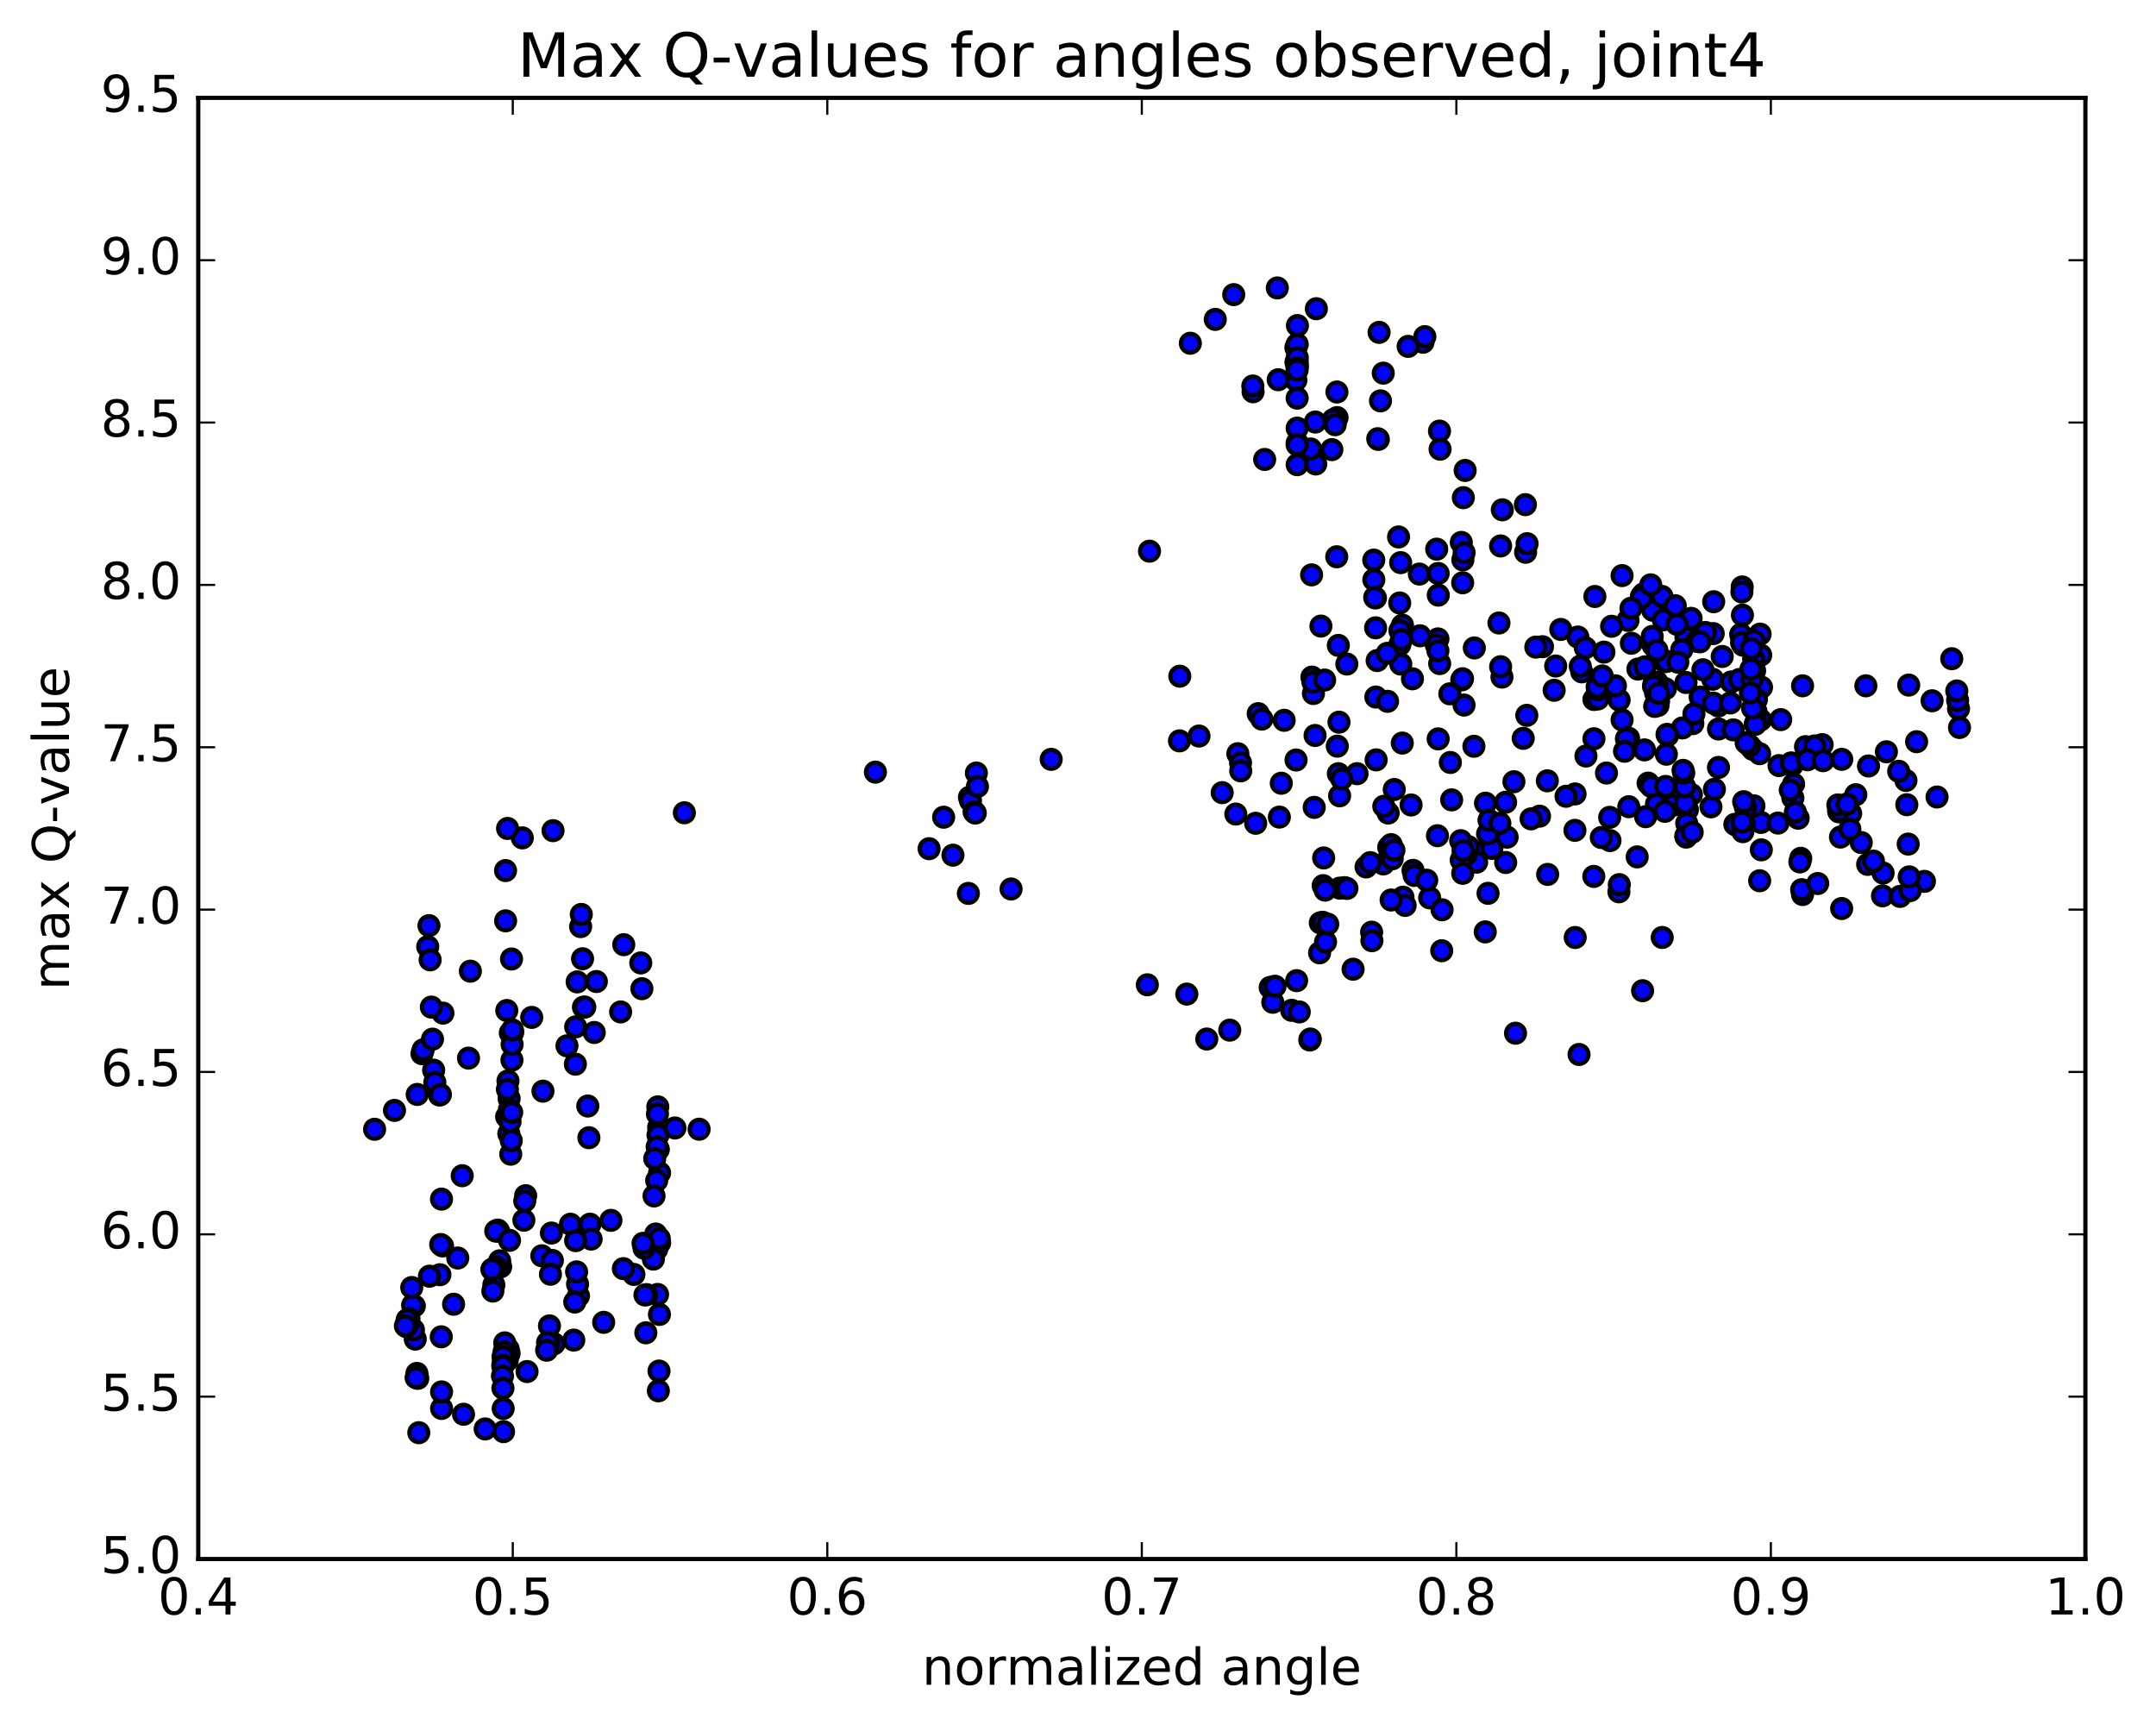 <?xml version="1.0" encoding="utf-8" standalone="no"?>
<!DOCTYPE svg PUBLIC "-//W3C//DTD SVG 1.1//EN"
  "http://www.w3.org/Graphics/SVG/1.1/DTD/svg11.dtd">
<!-- Created with matplotlib (http://matplotlib.org/) -->
<svg height="408pt" version="1.1" viewBox="0 0 510 408" width="510pt" xmlns="http://www.w3.org/2000/svg" xmlns:xlink="http://www.w3.org/1999/xlink">
 <defs>
  <style type="text/css">
*{stroke-linecap:butt;stroke-linejoin:round;stroke-miterlimit:100000;}
  </style>
 </defs>
 <g id="figure_1">
  <g id="patch_1">
   <path d="M 0 408.169 
L 510.039 408.169 
L 510.039 0 
L 0 0 
z
" style="fill:#ffffff;"/>
  </g>
  <g id="axes_1">
   <g id="patch_2">
    <path d="M 46.898 368.742 
L 493.298 368.742 
L 493.298 23.142 
L 46.898 23.142 
z
" style="fill:#ffffff;"/>
   </g>
   <g id="PathCollection_1">
    <defs>
     <path d="M 0 2.236 
C 0.593 2.236 1.162 2 1.581 1.581 
C 2 1.162 2.236 0.593 2.236 0 
C 2.236 -0.593 2 -1.162 1.581 -1.581 
C 1.162 -2 0.593 -2.236 0 -2.236 
C -0.593 -2.236 -1.162 -2 -1.581 -1.581 
C -2 -1.162 -2.236 -0.593 -2.236 0 
C -2.236 0.593 -2 1.162 -1.581 1.581 
C -1.162 2 -0.593 2.236 0 2.236 
z
" id="mc919d137df" style="stroke:#000000;"/>
    </defs>
    <g clip-path="url(#p7b95ed64d1)">
     <use style="fill:#0000ff;stroke:#000000;" x="271.398" xlink:href="#mc919d137df" y="232.928"/>
     <use style="fill:#0000ff;stroke:#000000;" x="306.842" xlink:href="#mc919d137df" y="109.909"/>
     <use style="fill:#0000ff;stroke:#000000;" x="306.848" xlink:href="#mc919d137df" y="104.764"/>
     <use style="fill:#0000ff;stroke:#000000;" x="306.543" xlink:href="#mc919d137df" y="82.222"/>
     <use style="fill:#0000ff;stroke:#000000;" x="306.543" xlink:href="#mc919d137df" y="89.927"/>
     <use style="fill:#0000ff;stroke:#000000;" x="306.556" xlink:href="#mc919d137df" y="85.658"/>
     <use style="fill:#0000ff;stroke:#000000;" x="302.146" xlink:href="#mc919d137df" y="68.103"/>
     <use style="fill:#0000ff;stroke:#000000;" x="291.839" xlink:href="#mc919d137df" y="69.684"/>
     <use style="fill:#0000ff;stroke:#000000;" x="287.472" xlink:href="#mc919d137df" y="75.541"/>
     <use style="fill:#0000ff;stroke:#000000;" x="281.573" xlink:href="#mc919d137df" y="81.186"/>
     <use style="fill:#0000ff;stroke:#000000;" x="296.414" xlink:href="#mc919d137df" y="92.658"/>
     <use style="fill:#0000ff;stroke:#000000;" x="311.237" xlink:href="#mc919d137df" y="109.737"/>
     <use style="fill:#0000ff;stroke:#000000;" x="326.04" xlink:href="#mc919d137df" y="103.93"/>
     <use style="fill:#0000ff;stroke:#000000;" x="340.511" xlink:href="#mc919d137df" y="101.961"/>
     <use style="fill:#0000ff;stroke:#000000;" x="346.578" xlink:href="#mc919d137df" y="111.27"/>
     <use style="fill:#0000ff;stroke:#000000;" x="331.75" xlink:href="#mc919d137df" y="147.864"/>
     <use style="fill:#0000ff;stroke:#000000;" x="325.764" xlink:href="#mc919d137df" y="156.236"/>
     <use style="fill:#0000ff;stroke:#000000;" x="340.555" xlink:href="#mc919d137df" y="156.954"/>
     <use style="fill:#0000ff;stroke:#000000;" x="355.289" xlink:href="#mc919d137df" y="160.14"/>
     <use style="fill:#0000ff;stroke:#000000;" x="361.166" xlink:href="#mc919d137df" y="169.192"/>
     <use style="fill:#0000ff;stroke:#000000;" x="346.318" xlink:href="#mc919d137df" y="166.762"/>
     <use style="fill:#0000ff;stroke:#000000;" x="331.709" xlink:href="#mc919d137df" y="175.753"/>
     <use style="fill:#0000ff;stroke:#000000;" x="325.453" xlink:href="#mc919d137df" y="164.865"/>
     <use style="fill:#0000ff;stroke:#000000;" x="340.226" xlink:href="#mc919d137df" y="140.756"/>
     <use style="fill:#0000ff;stroke:#000000;" x="354.965" xlink:href="#mc919d137df" y="129.127"/>
     <use style="fill:#0000ff;stroke:#000000;" x="360.828" xlink:href="#mc919d137df" y="119.358"/>
     <use style="fill:#0000ff;stroke:#000000;" x="346.15" xlink:href="#mc919d137df" y="117.707"/>
     <use style="fill:#0000ff;stroke:#000000;" x="331.325" xlink:href="#mc919d137df" y="133.077"/>
     <use style="fill:#0000ff;stroke:#000000;" x="325.361" xlink:href="#mc919d137df" y="141.432"/>
     <use style="fill:#0000ff;stroke:#000000;" x="340.138" xlink:href="#mc919d137df" y="151.118"/>
     <use style="fill:#0000ff;stroke:#000000;" x="345.781" xlink:href="#mc919d137df" y="160.802"/>
     <use style="fill:#0000ff;stroke:#000000;" x="339.751" xlink:href="#mc919d137df" y="152.522"/>
     <use style="fill:#0000ff;stroke:#000000;" x="345.67" xlink:href="#mc919d137df" y="128.293"/>
     <use style="fill:#0000ff;stroke:#000000;" x="330.828" xlink:href="#mc919d137df" y="127"/>
     <use style="fill:#0000ff;stroke:#000000;" x="316.206" xlink:href="#mc919d137df" y="131.689"/>
     <use style="fill:#0000ff;stroke:#000000;" x="310.258" xlink:href="#mc919d137df" y="135.968"/>
     <use style="fill:#0000ff;stroke:#000000;" x="324.961" xlink:href="#mc919d137df" y="132.473"/>
     <use style="fill:#0000ff;stroke:#000000;" x="331.106" xlink:href="#mc919d137df" y="152.51"/>
     <use style="fill:#0000ff;stroke:#000000;" x="324.976" xlink:href="#mc919d137df" y="137.125"/>
     <use style="fill:#0000ff;stroke:#000000;" x="331.103" xlink:href="#mc919d137df" y="142.617"/>
     <use style="fill:#0000ff;stroke:#000000;" x="316.333" xlink:href="#mc919d137df" y="176.479"/>
     <use style="fill:#0000ff;stroke:#000000;" x="310.34" xlink:href="#mc919d137df" y="160.148"/>
     <use style="fill:#0000ff;stroke:#000000;" x="325.183" xlink:href="#mc919d137df" y="141.315"/>
     <use style="fill:#0000ff;stroke:#000000;" x="340.137" xlink:href="#mc919d137df" y="153.912"/>
     <use style="fill:#0000ff;stroke:#000000;" x="345.958" xlink:href="#mc919d137df" y="160.536"/>
     <use style="fill:#0000ff;stroke:#000000;" x="331.146" xlink:href="#mc919d137df" y="149.123"/>
     <use style="fill:#0000ff;stroke:#000000;" x="316.581" xlink:href="#mc919d137df" y="152.655"/>
     <use style="fill:#0000ff;stroke:#000000;" x="310.69" xlink:href="#mc919d137df" y="164.033"/>
     <use style="fill:#0000ff;stroke:#000000;" x="325.523" xlink:href="#mc919d137df" y="179.728"/>
     <use style="fill:#0000ff;stroke:#000000;" x="340.198" xlink:href="#mc919d137df" y="174.762"/>
     <use style="fill:#0000ff;stroke:#000000;" x="354.975" xlink:href="#mc919d137df" y="157.693"/>
     <use style="fill:#0000ff;stroke:#000000;" x="360.879" xlink:href="#mc919d137df" y="130.621"/>
     <use style="fill:#0000ff;stroke:#000000;" x="346.035" xlink:href="#mc919d137df" y="132.415"/>
     <use style="fill:#0000ff;stroke:#000000;" x="331.355" xlink:href="#mc919d137df" y="157.07"/>
     <use style="fill:#0000ff;stroke:#000000;" x="321.007" xlink:href="#mc919d137df" y="182.991"/>
     <use style="fill:#0000ff;stroke:#000000;" x="316.589" xlink:href="#mc919d137df" y="182.998"/>
     <use style="fill:#0000ff;stroke:#000000;" x="310.573" xlink:href="#mc919d137df" y="161.339"/>
     <use style="fill:#0000ff;stroke:#000000;" x="325.397" xlink:href="#mc919d137df" y="148.492"/>
     <use style="fill:#0000ff;stroke:#000000;" x="335.894" xlink:href="#mc919d137df" y="150.376"/>
     <use style="fill:#0000ff;stroke:#000000;" x="335.746" xlink:href="#mc919d137df" y="135.778"/>
     <use style="fill:#0000ff;stroke:#000000;" x="331.504" xlink:href="#mc919d137df" y="151.256"/>
     <use style="fill:#0000ff;stroke:#000000;" x="316.736" xlink:href="#mc919d137df" y="170.81"/>
     <use style="fill:#0000ff;stroke:#000000;" x="310.877" xlink:href="#mc919d137df" y="190.962"/>
     <use style="fill:#0000ff;stroke:#000000;" x="316.882" xlink:href="#mc919d137df" y="188.225"/>
     <use style="fill:#0000ff;stroke:#000000;" x="306.58" xlink:href="#mc919d137df" y="179.757"/>
     <use style="fill:#0000ff;stroke:#000000;" x="311.082" xlink:href="#mc919d137df" y="173.955"/>
     <use style="fill:#0000ff;stroke:#000000;" x="317.367" xlink:href="#mc919d137df" y="184.21"/>
     <use style="fill:#0000ff;stroke:#000000;" x="302.63" xlink:href="#mc919d137df" y="193.261"/>
     <use style="fill:#0000ff;stroke:#000000;" x="292.333" xlink:href="#mc919d137df" y="192.545"/>
     <use style="fill:#0000ff;stroke:#000000;" x="297.031" xlink:href="#mc919d137df" y="194.72"/>
     <use style="fill:#0000ff;stroke:#000000;" x="303.088" xlink:href="#mc919d137df" y="185.255"/>
     <use style="fill:#0000ff;stroke:#000000;" x="292.813" xlink:href="#mc919d137df" y="178.268"/>
     <use style="fill:#0000ff;stroke:#000000;" x="297.625" xlink:href="#mc919d137df" y="168.791"/>
     <use style="fill:#0000ff;stroke:#000000;" x="312.462" xlink:href="#mc919d137df" y="148.081"/>
     <use style="fill:#0000ff;stroke:#000000;" x="318.59" xlink:href="#mc919d137df" y="157.055"/>
     <use style="fill:#0000ff;stroke:#000000;" x="303.767" xlink:href="#mc919d137df" y="170.365"/>
     <use style="fill:#0000ff;stroke:#000000;" x="293.446" xlink:href="#mc919d137df" y="180.422"/>
     <use style="fill:#0000ff;stroke:#000000;" x="293.493" xlink:href="#mc919d137df" y="182.325"/>
     <use style="fill:#0000ff;stroke:#000000;" x="289.108" xlink:href="#mc919d137df" y="187.478"/>
     <use style="fill:#0000ff;stroke:#000000;" x="279.005" xlink:href="#mc919d137df" y="175.229"/>
     <use style="fill:#0000ff;stroke:#000000;" x="279.08" xlink:href="#mc919d137df" y="159.93"/>
     <use style="fill:#0000ff;stroke:#000000;" x="283.618" xlink:href="#mc919d137df" y="174.089"/>
     <use style="fill:#0000ff;stroke:#000000;" x="298.487" xlink:href="#mc919d137df" y="170.077"/>
     <use style="fill:#0000ff;stroke:#000000;" x="313.338" xlink:href="#mc919d137df" y="160.846"/>
     <use style="fill:#0000ff;stroke:#000000;" x="328.156" xlink:href="#mc919d137df" y="154.525"/>
     <use style="fill:#0000ff;stroke:#000000;" x="342.956" xlink:href="#mc919d137df" y="164.104"/>
     <use style="fill:#0000ff;stroke:#000000;" x="348.751" xlink:href="#mc919d137df" y="153.252"/>
     <use style="fill:#0000ff;stroke:#000000;" x="334.115" xlink:href="#mc919d137df" y="160.547"/>
     <use style="fill:#0000ff;stroke:#000000;" x="328.216" xlink:href="#mc919d137df" y="165.878"/>
     <use style="fill:#0000ff;stroke:#000000;" x="343.074" xlink:href="#mc919d137df" y="180.342"/>
     <use style="fill:#0000ff;stroke:#000000;" x="349.101" xlink:href="#mc919d137df" y="201.585"/>
     <use style="fill:#0000ff;stroke:#000000;" x="334.25" xlink:href="#mc919d137df" y="205.861"/>
     <use style="fill:#0000ff;stroke:#000000;" x="328.367" xlink:href="#mc919d137df" y="192.302"/>
     <use style="fill:#0000ff;stroke:#000000;" x="343.382" xlink:href="#mc919d137df" y="189.188"/>
     <use style="fill:#0000ff;stroke:#000000;" x="358.114" xlink:href="#mc919d137df" y="184.889"/>
     <use style="fill:#0000ff;stroke:#000000;" x="364.174" xlink:href="#mc919d137df" y="193.041"/>
     <use style="fill:#0000ff;stroke:#000000;" x="349.295" xlink:href="#mc919d137df" y="203.922"/>
     <use style="fill:#0000ff;stroke:#000000;" x="334.524" xlink:href="#mc919d137df" y="207.06"/>
     <use style="fill:#0000ff;stroke:#000000;" x="324.458" xlink:href="#mc919d137df" y="220.475"/>
     <use style="fill:#0000ff;stroke:#000000;" x="324.526" xlink:href="#mc919d137df" y="222.493"/>
     <use style="fill:#0000ff;stroke:#000000;" x="320.075" xlink:href="#mc919d137df" y="229.238"/>
     <use style="fill:#0000ff;stroke:#000000;" x="309.828" xlink:href="#mc919d137df" y="245.984"/>
     <use style="fill:#0000ff;stroke:#000000;" x="309.95" xlink:href="#mc919d137df" y="245.749"/>
     <use style="fill:#0000ff;stroke:#000000;" x="305.54" xlink:href="#mc919d137df" y="238.962"/>
     <use style="fill:#0000ff;stroke:#000000;" x="290.898" xlink:href="#mc919d137df" y="243.646"/>
     <use style="fill:#0000ff;stroke:#000000;" x="280.737" xlink:href="#mc919d137df" y="235.123"/>
     <use style="fill:#0000ff;stroke:#000000;" x="285.463" xlink:href="#mc919d137df" y="245.755"/>
     <use style="fill:#0000ff;stroke:#000000;" x="300.461" xlink:href="#mc919d137df" y="233.542"/>
     <use style="fill:#0000ff;stroke:#000000;" x="306.721" xlink:href="#mc919d137df" y="231.947"/>
     <use style="fill:#0000ff;stroke:#000000;" x="301.078" xlink:href="#mc919d137df" y="237.058"/>
     <use style="fill:#0000ff;stroke:#000000;" x="307.338" xlink:href="#mc919d137df" y="239.342"/>
     <use style="fill:#0000ff;stroke:#000000;" x="301.609" xlink:href="#mc919d137df" y="233.269"/>
     <use style="fill:#0000ff;stroke:#000000;" x="312.147" xlink:href="#mc919d137df" y="225.362"/>
     <use style="fill:#0000ff;stroke:#000000;" x="312.315" xlink:href="#mc919d137df" y="218.269"/>
     <use style="fill:#0000ff;stroke:#000000;" x="316.918" xlink:href="#mc919d137df" y="210.068"/>
     <use style="fill:#0000ff;stroke:#000000;" x="331.872" xlink:href="#mc919d137df" y="212.205"/>
     <use style="fill:#0000ff;stroke:#000000;" x="346.791" xlink:href="#mc919d137df" y="202.138"/>
     <use style="fill:#0000ff;stroke:#000000;" x="352.899" xlink:href="#mc919d137df" y="200.675"/>
     <use style="fill:#0000ff;stroke:#000000;" x="338.191" xlink:href="#mc919d137df" y="212.361"/>
     <use style="fill:#0000ff;stroke:#000000;" x="332.385" xlink:href="#mc919d137df" y="214.152"/>
     <use style="fill:#0000ff;stroke:#000000;" x="347.296" xlink:href="#mc919d137df" y="200.225"/>
     <use style="fill:#0000ff;stroke:#000000;" x="362.172" xlink:href="#mc919d137df" y="193.677"/>
     <use style="fill:#0000ff;stroke:#000000;" x="377.01" xlink:href="#mc919d137df" y="207.287"/>
     <use style="fill:#0000ff;stroke:#000000;" x="387.271" xlink:href="#mc919d137df" y="202.673"/>
     <use style="fill:#0000ff;stroke:#000000;" x="382.955" xlink:href="#mc919d137df" y="210.928"/>
     <use style="fill:#0000ff;stroke:#000000;" x="372.609" xlink:href="#mc919d137df" y="221.738"/>
     <use style="fill:#0000ff;stroke:#000000;" x="372.547" xlink:href="#mc919d137df" y="196.397"/>
     <use style="fill:#0000ff;stroke:#000000;" x="372.58" xlink:href="#mc919d137df" y="187.78"/>
     <use style="fill:#0000ff;stroke:#000000;" x="377.044" xlink:href="#mc919d137df" y="165.441"/>
     <use style="fill:#0000ff;stroke:#000000;" x="387.449" xlink:href="#mc919d137df" y="158.245"/>
     <use style="fill:#0000ff;stroke:#000000;" x="382.999" xlink:href="#mc919d137df" y="165.572"/>
     <use style="fill:#0000ff;stroke:#000000;" x="377.044" xlink:href="#mc919d137df" y="174.73"/>
     <use style="fill:#0000ff;stroke:#000000;" x="391.841" xlink:href="#mc919d137df" y="190.159"/>
     <use style="fill:#0000ff;stroke:#000000;" x="406.507" xlink:href="#mc919d137df" y="181.51"/>
     <use style="fill:#0000ff;stroke:#000000;" x="421.225" xlink:href="#mc919d137df" y="170.206"/>
     <use style="fill:#0000ff;stroke:#000000;" x="427.092" xlink:href="#mc919d137df" y="176.601"/>
     <use style="fill:#0000ff;stroke:#000000;" x="416.638" xlink:href="#mc919d137df" y="201.004"/>
     <use style="fill:#0000ff;stroke:#000000;" x="416.556" xlink:href="#mc919d137df" y="194.523"/>
     <use style="fill:#0000ff;stroke:#000000;" x="416.464" xlink:href="#mc919d137df" y="170.298"/>
     <use style="fill:#0000ff;stroke:#000000;" x="420.824" xlink:href="#mc919d137df" y="181.076"/>
     <use style="fill:#0000ff;stroke:#000000;" x="431.03" xlink:href="#mc919d137df" y="176.118"/>
     <use style="fill:#0000ff;stroke:#000000;" x="435.359" xlink:href="#mc919d137df" y="197.986"/>
     <use style="fill:#0000ff;stroke:#000000;" x="445.443" xlink:href="#mc919d137df" y="206.489"/>
     <use style="fill:#0000ff;stroke:#000000;" x="445.308" xlink:href="#mc919d137df" y="211.883"/>
     <use style="fill:#0000ff;stroke:#000000;" x="449.454" xlink:href="#mc919d137df" y="212.019"/>
     <use style="fill:#0000ff;stroke:#000000;" x="455.224" xlink:href="#mc919d137df" y="208.463"/>
     <use style="fill:#0000ff;stroke:#000000;" x="440.272" xlink:href="#mc919d137df" y="199.286"/>
     <use style="fill:#0000ff;stroke:#000000;" x="425.352" xlink:href="#mc919d137df" y="193.53"/>
     <use style="fill:#0000ff;stroke:#000000;" x="414.891" xlink:href="#mc919d137df" y="190.598"/>
     <use style="fill:#0000ff;stroke:#000000;" x="410.377" xlink:href="#mc919d137df" y="194.972"/>
     <use style="fill:#0000ff;stroke:#000000;" x="395.667" xlink:href="#mc919d137df" y="188.938"/>
     <use style="fill:#0000ff;stroke:#000000;" x="385.287" xlink:href="#mc919d137df" y="190.807"/>
     <use style="fill:#0000ff;stroke:#000000;" x="380.843" xlink:href="#mc919d137df" y="198.817"/>
     <use style="fill:#0000ff;stroke:#000000;" x="370.445" xlink:href="#mc919d137df" y="188.331"/>
     <use style="fill:#0000ff;stroke:#000000;" x="366.019" xlink:href="#mc919d137df" y="184.677"/>
     <use style="fill:#0000ff;stroke:#000000;" x="351.4" xlink:href="#mc919d137df" y="189.972"/>
     <use style="fill:#0000ff;stroke:#000000;" x="345.526" xlink:href="#mc919d137df" y="198.839"/>
     <use style="fill:#0000ff;stroke:#000000;" x="360.314" xlink:href="#mc919d137df" y="174.637"/>
     <use style="fill:#0000ff;stroke:#000000;" x="375.153" xlink:href="#mc919d137df" y="178.818"/>
     <use style="fill:#0000ff;stroke:#000000;" x="389.861" xlink:href="#mc919d137df" y="185.227"/>
     <use style="fill:#0000ff;stroke:#000000;" x="404.72" xlink:href="#mc919d137df" y="190.836"/>
     <use style="fill:#0000ff;stroke:#000000;" x="410.598" xlink:href="#mc919d137df" y="195.089"/>
     <use style="fill:#0000ff;stroke:#000000;" x="400.089" xlink:href="#mc919d137df" y="187.924"/>
     <use style="fill:#0000ff;stroke:#000000;" x="395.593" xlink:href="#mc919d137df" y="190.514"/>
     <use style="fill:#0000ff;stroke:#000000;" x="380.764" xlink:href="#mc919d137df" y="193.314"/>
     <use style="fill:#0000ff;stroke:#000000;" x="366.097" xlink:href="#mc919d137df" y="206.818"/>
     <use style="fill:#0000ff;stroke:#000000;" x="351.334" xlink:href="#mc919d137df" y="220.41"/>
     <use style="fill:#0000ff;stroke:#000000;" x="341.039" xlink:href="#mc919d137df" y="224.866"/>
     <use style="fill:#0000ff;stroke:#000000;" x="341.119" xlink:href="#mc919d137df" y="215.182"/>
     <use style="fill:#0000ff;stroke:#000000;" x="345.644" xlink:href="#mc919d137df" y="203.44"/>
     <use style="fill:#0000ff;stroke:#000000;" x="356.165" xlink:href="#mc919d137df" y="204.002"/>
     <use style="fill:#0000ff;stroke:#000000;" x="356.149" xlink:href="#mc919d137df" y="189.748"/>
     <use style="fill:#0000ff;stroke:#000000;" x="351.887" xlink:href="#mc919d137df" y="197.222"/>
     <use style="fill:#0000ff;stroke:#000000;" x="346" xlink:href="#mc919d137df" y="206.563"/>
     <use style="fill:#0000ff;stroke:#000000;" x="351.995" xlink:href="#mc919d137df" y="211.289"/>
     <use style="fill:#0000ff;stroke:#000000;" x="346.089" xlink:href="#mc919d137df" y="201.167"/>
     <use style="fill:#0000ff;stroke:#000000;" x="356.51" xlink:href="#mc919d137df" y="198.006"/>
     <use style="fill:#0000ff;stroke:#000000;" x="352.223" xlink:href="#mc919d137df" y="193.989"/>
     <use style="fill:#0000ff;stroke:#000000;" x="337.494" xlink:href="#mc919d137df" y="208.191"/>
     <use style="fill:#0000ff;stroke:#000000;" x="327.225" xlink:href="#mc919d137df" y="204.337"/>
     <use style="fill:#0000ff;stroke:#000000;" x="327.336" xlink:href="#mc919d137df" y="190.703"/>
     <use style="fill:#0000ff;stroke:#000000;" x="323.142" xlink:href="#mc919d137df" y="205.048"/>
     <use style="fill:#0000ff;stroke:#000000;" x="312.884" xlink:href="#mc919d137df" y="218.141"/>
     <use style="fill:#0000ff;stroke:#000000;" x="312.995" xlink:href="#mc919d137df" y="209.47"/>
     <use style="fill:#0000ff;stroke:#000000;" x="313.11" xlink:href="#mc919d137df" y="202.919"/>
     <use style="fill:#0000ff;stroke:#000000;" x="313.447" xlink:href="#mc919d137df" y="210.527"/>
     <use style="fill:#0000ff;stroke:#000000;" x="313.56" xlink:href="#mc919d137df" y="222.798"/>
     <use style="fill:#0000ff;stroke:#000000;" x="318.059" xlink:href="#mc919d137df" y="209.951"/>
     <use style="fill:#0000ff;stroke:#000000;" x="328.509" xlink:href="#mc919d137df" y="200.389"/>
     <use style="fill:#0000ff;stroke:#000000;" x="324.132" xlink:href="#mc919d137df" y="204.029"/>
     <use style="fill:#0000ff;stroke:#000000;" x="314.074" xlink:href="#mc919d137df" y="218.581"/>
     <use style="fill:#0000ff;stroke:#000000;" x="318.615" xlink:href="#mc919d137df" y="210.129"/>
     <use style="fill:#0000ff;stroke:#000000;" x="329.068" xlink:href="#mc919d137df" y="212.869"/>
     <use style="fill:#0000ff;stroke:#000000;" x="329.076" xlink:href="#mc919d137df" y="199.769"/>
     <use style="fill:#0000ff;stroke:#000000;" x="329.324" xlink:href="#mc919d137df" y="203.124"/>
     <use style="fill:#0000ff;stroke:#000000;" x="333.789" xlink:href="#mc919d137df" y="190.396"/>
     <use style="fill:#0000ff;stroke:#000000;" x="348.651" xlink:href="#mc919d137df" y="176.51"/>
     <use style="fill:#0000ff;stroke:#000000;" x="354.79" xlink:href="#mc919d137df" y="194.725"/>
     <use style="fill:#0000ff;stroke:#000000;" x="340.026" xlink:href="#mc919d137df" y="197.662"/>
     <use style="fill:#0000ff;stroke:#000000;" x="329.732" xlink:href="#mc919d137df" y="201.081"/>
     <use style="fill:#0000ff;stroke:#000000;" x="329.808" xlink:href="#mc919d137df" y="186.736"/>
     <use style="fill:#0000ff;stroke:#000000;" x="306.842" xlink:href="#mc919d137df" y="101.257"/>
     <use style="fill:#0000ff;stroke:#000000;" x="306.843" xlink:href="#mc919d137df" y="86.472"/>
     <use style="fill:#0000ff;stroke:#000000;" x="306.849" xlink:href="#mc919d137df" y="81.433"/>
     <use style="fill:#0000ff;stroke:#000000;" x="306.857" xlink:href="#mc919d137df" y="86.523"/>
     <use style="fill:#0000ff;stroke:#000000;" x="306.86" xlink:href="#mc919d137df" y="85.656"/>
     <use style="fill:#0000ff;stroke:#000000;" x="306.869" xlink:href="#mc919d137df" y="84.604"/>
     <use style="fill:#0000ff;stroke:#000000;" x="306.905" xlink:href="#mc919d137df" y="77.001"/>
     <use style="fill:#0000ff;stroke:#000000;" x="311.384" xlink:href="#mc919d137df" y="73.018"/>
     <use style="fill:#0000ff;stroke:#000000;" x="326.224" xlink:href="#mc919d137df" y="78.612"/>
     <use style="fill:#0000ff;stroke:#000000;" x="336.609" xlink:href="#mc919d137df" y="80.943"/>
     <use style="fill:#0000ff;stroke:#000000;" x="337.041" xlink:href="#mc919d137df" y="79.625"/>
     <use style="fill:#0000ff;stroke:#000000;" x="333.092" xlink:href="#mc919d137df" y="81.926"/>
     <use style="fill:#0000ff;stroke:#000000;" x="327.207" xlink:href="#mc919d137df" y="88.253"/>
     <use style="fill:#0000ff;stroke:#000000;" x="326.554" xlink:href="#mc919d137df" y="94.813"/>
     <use style="fill:#0000ff;stroke:#000000;" x="316.25" xlink:href="#mc919d137df" y="92.717"/>
     <use style="fill:#0000ff;stroke:#000000;" x="316.278" xlink:href="#mc919d137df" y="98.769"/>
     <use style="fill:#0000ff;stroke:#000000;" x="315.791" xlink:href="#mc919d137df" y="100.149"/>
     <use style="fill:#0000ff;stroke:#000000;" x="315.39" xlink:href="#mc919d137df" y="99.259"/>
     <use style="fill:#0000ff;stroke:#000000;" x="315.833" xlink:href="#mc919d137df" y="100.449"/>
     <use style="fill:#0000ff;stroke:#000000;" x="315.052" xlink:href="#mc919d137df" y="106.34"/>
     <use style="fill:#0000ff;stroke:#000000;" x="310.04" xlink:href="#mc919d137df" y="106.194"/>
     <use style="fill:#0000ff;stroke:#000000;" x="299.155" xlink:href="#mc919d137df" y="108.671"/>
     <use style="fill:#0000ff;stroke:#000000;" x="271.917" xlink:href="#mc919d137df" y="130.363"/>
     <use style="fill:#0000ff;stroke:#000000;" x="248.658" xlink:href="#mc919d137df" y="179.599"/>
     <use style="fill:#0000ff;stroke:#000000;" x="239.168" xlink:href="#mc919d137df" y="210.265"/>
     <use style="fill:#0000ff;stroke:#000000;" x="229.063" xlink:href="#mc919d137df" y="211.309"/>
     <use style="fill:#0000ff;stroke:#000000;" x="229.318" xlink:href="#mc919d137df" y="188.572"/>
     <use style="fill:#0000ff;stroke:#000000;" x="229.567" xlink:href="#mc919d137df" y="189.375"/>
     <use style="fill:#0000ff;stroke:#000000;" x="225.416" xlink:href="#mc919d137df" y="202.267"/>
     <use style="fill:#0000ff;stroke:#000000;" x="219.777" xlink:href="#mc919d137df" y="200.73"/>
     <use style="fill:#0000ff;stroke:#000000;" x="230.422" xlink:href="#mc919d137df" y="192.028"/>
     <use style="fill:#0000ff;stroke:#000000;" x="230.702" xlink:href="#mc919d137df" y="192.307"/>
     <use style="fill:#0000ff;stroke:#000000;" x="230.96" xlink:href="#mc919d137df" y="182.839"/>
     <use style="fill:#0000ff;stroke:#000000;" x="231.213" xlink:href="#mc919d137df" y="186.015"/>
     <use style="fill:#0000ff;stroke:#000000;" x="223.216" xlink:href="#mc919d137df" y="193.287"/>
     <use style="fill:#0000ff;stroke:#000000;" x="207.083" xlink:href="#mc919d137df" y="182.625"/>
     <use style="fill:#0000ff;stroke:#000000;" x="161.881" xlink:href="#mc919d137df" y="192.238"/>
     <use style="fill:#0000ff;stroke:#000000;" x="130.818" xlink:href="#mc919d137df" y="196.467"/>
     <use style="fill:#0000ff;stroke:#000000;" x="123.549" xlink:href="#mc919d137df" y="198.173"/>
     <use style="fill:#0000ff;stroke:#000000;" x="120.067" xlink:href="#mc919d137df" y="195.946"/>
     <use style="fill:#0000ff;stroke:#000000;" x="119.588" xlink:href="#mc919d137df" y="205.91"/>
     <use style="fill:#0000ff;stroke:#000000;" x="119.601" xlink:href="#mc919d137df" y="217.797"/>
     <use style="fill:#0000ff;stroke:#000000;" x="119.88" xlink:href="#mc919d137df" y="239.005"/>
     <use style="fill:#0000ff;stroke:#000000;" x="120.159" xlink:href="#mc919d137df" y="255.655"/>
     <use style="fill:#0000ff;stroke:#000000;" x="120.436" xlink:href="#mc919d137df" y="259.845"/>
     <use style="fill:#0000ff;stroke:#000000;" x="120.716" xlink:href="#mc919d137df" y="244.293"/>
     <use style="fill:#0000ff;stroke:#000000;" x="121.001" xlink:href="#mc919d137df" y="226.824"/>
     <use style="fill:#0000ff;stroke:#000000;" x="121.291" xlink:href="#mc919d137df" y="244.162"/>
     <use style="fill:#0000ff;stroke:#000000;" x="110.826" xlink:href="#mc919d137df" y="250.267"/>
     <use style="fill:#0000ff;stroke:#000000;" x="99.82" xlink:href="#mc919d137df" y="249.213"/>
     <use style="fill:#0000ff;stroke:#000000;" x="100.092" xlink:href="#mc919d137df" y="248.305"/>
     <use style="fill:#0000ff;stroke:#000000;" x="104.781" xlink:href="#mc919d137df" y="239.628"/>
     <use style="fill:#0000ff;stroke:#000000;" x="111.264" xlink:href="#mc919d137df" y="229.704"/>
     <use style="fill:#0000ff;stroke:#000000;" x="101.18" xlink:href="#mc919d137df" y="223.906"/>
     <use style="fill:#0000ff;stroke:#000000;" x="101.469" xlink:href="#mc919d137df" y="218.931"/>
     <use style="fill:#0000ff;stroke:#000000;" x="101.748" xlink:href="#mc919d137df" y="227.022"/>
     <use style="fill:#0000ff;stroke:#000000;" x="102.034" xlink:href="#mc919d137df" y="238.2"/>
     <use style="fill:#0000ff;stroke:#000000;" x="102.309" xlink:href="#mc919d137df" y="245.784"/>
     <use style="fill:#0000ff;stroke:#000000;" x="102.581" xlink:href="#mc919d137df" y="253.117"/>
     <use style="fill:#0000ff;stroke:#000000;" x="102.858" xlink:href="#mc919d137df" y="256.017"/>
     <use style="fill:#0000ff;stroke:#000000;" x="98.69" xlink:href="#mc919d137df" y="258.862"/>
     <use style="fill:#0000ff;stroke:#000000;" x="88.61" xlink:href="#mc919d137df" y="267.094"/>
     <use style="fill:#0000ff;stroke:#000000;" x="93.317" xlink:href="#mc919d137df" y="262.633"/>
     <use style="fill:#0000ff;stroke:#000000;" x="103.963" xlink:href="#mc919d137df" y="259.001"/>
     <use style="fill:#0000ff;stroke:#000000;" x="104.185" xlink:href="#mc919d137df" y="258.88"/>
     <use style="fill:#0000ff;stroke:#000000;" x="104.436" xlink:href="#mc919d137df" y="283.616"/>
     <use style="fill:#0000ff;stroke:#000000;" x="104.686" xlink:href="#mc919d137df" y="294.691"/>
     <use style="fill:#0000ff;stroke:#000000;" x="109.332" xlink:href="#mc919d137df" y="278.082"/>
     <use style="fill:#0000ff;stroke:#000000;" x="119.847" xlink:href="#mc919d137df" y="264.129"/>
     <use style="fill:#0000ff;stroke:#000000;" x="120.027" xlink:href="#mc919d137df" y="257.653"/>
     <use style="fill:#0000ff;stroke:#000000;" x="120.363" xlink:href="#mc919d137df" y="268.137"/>
     <use style="fill:#0000ff;stroke:#000000;" x="120.51" xlink:href="#mc919d137df" y="262.423"/>
     <use style="fill:#0000ff;stroke:#000000;" x="120.648" xlink:href="#mc919d137df" y="265.297"/>
     <use style="fill:#0000ff;stroke:#000000;" x="120.814" xlink:href="#mc919d137df" y="272.989"/>
     <use style="fill:#0000ff;stroke:#000000;" x="120.938" xlink:href="#mc919d137df" y="269.781"/>
     <use style="fill:#0000ff;stroke:#000000;" x="121.043" xlink:href="#mc919d137df" y="263.092"/>
     <use style="fill:#0000ff;stroke:#000000;" x="121.103" xlink:href="#mc919d137df" y="250.738"/>
     <use style="fill:#0000ff;stroke:#000000;" x="121.14" xlink:href="#mc919d137df" y="247.023"/>
     <use style="fill:#0000ff;stroke:#000000;" x="121.205" xlink:href="#mc919d137df" y="243.6"/>
     <use style="fill:#0000ff;stroke:#000000;" x="125.778" xlink:href="#mc919d137df" y="240.634"/>
     <use style="fill:#0000ff;stroke:#000000;" x="136.175" xlink:href="#mc919d137df" y="242.877"/>
     <use style="fill:#0000ff;stroke:#000000;" x="136.102" xlink:href="#mc919d137df" y="251.699"/>
     <use style="fill:#0000ff;stroke:#000000;" x="140.57" xlink:href="#mc919d137df" y="244.204"/>
     <use style="fill:#0000ff;stroke:#000000;" x="146.81" xlink:href="#mc919d137df" y="239.345"/>
     <use style="fill:#0000ff;stroke:#000000;" x="136.525" xlink:href="#mc919d137df" y="232.237"/>
     <use style="fill:#0000ff;stroke:#000000;" x="141.066" xlink:href="#mc919d137df" y="232.15"/>
     <use style="fill:#0000ff;stroke:#000000;" x="151.572" xlink:href="#mc919d137df" y="227.753"/>
     <use style="fill:#0000ff;stroke:#000000;" x="151.837" xlink:href="#mc919d137df" y="233.848"/>
     <use style="fill:#0000ff;stroke:#000000;" x="147.547" xlink:href="#mc919d137df" y="223.437"/>
     <use style="fill:#0000ff;stroke:#000000;" x="137.346" xlink:href="#mc919d137df" y="219.158"/>
     <use style="fill:#0000ff;stroke:#000000;" x="137.502" xlink:href="#mc919d137df" y="216.284"/>
     <use style="fill:#0000ff;stroke:#000000;" x="137.805" xlink:href="#mc919d137df" y="226.766"/>
     <use style="fill:#0000ff;stroke:#000000;" x="138.013" xlink:href="#mc919d137df" y="238.221"/>
     <use style="fill:#0000ff;stroke:#000000;" x="138.333" xlink:href="#mc919d137df" y="238.196"/>
     <use style="fill:#0000ff;stroke:#000000;" x="134.113" xlink:href="#mc919d137df" y="247.359"/>
     <use style="fill:#0000ff;stroke:#000000;" x="128.438" xlink:href="#mc919d137df" y="258.085"/>
     <use style="fill:#0000ff;stroke:#000000;" x="139.042" xlink:href="#mc919d137df" y="261.597"/>
     <use style="fill:#0000ff;stroke:#000000;" x="139.303" xlink:href="#mc919d137df" y="269.093"/>
     <use style="fill:#0000ff;stroke:#000000;" x="139.558" xlink:href="#mc919d137df" y="289.546"/>
     <use style="fill:#0000ff;stroke:#000000;" x="139.828" xlink:href="#mc919d137df" y="293.069"/>
     <use style="fill:#0000ff;stroke:#000000;" x="144.52" xlink:href="#mc919d137df" y="288.637"/>
     <use style="fill:#0000ff;stroke:#000000;" x="155.117" xlink:href="#mc919d137df" y="291.871"/>
     <use style="fill:#0000ff;stroke:#000000;" x="155.323" xlink:href="#mc919d137df" y="295.487"/>
     <use style="fill:#0000ff;stroke:#000000;" x="155.543" xlink:href="#mc919d137df" y="306.162"/>
     <use style="fill:#0000ff;stroke:#000000;" x="155.733" xlink:href="#mc919d137df" y="328.961"/>
     <use style="fill:#0000ff;stroke:#000000;" x="155.89" xlink:href="#mc919d137df" y="324.282"/>
     <use style="fill:#0000ff;stroke:#000000;" x="155.993" xlink:href="#mc919d137df" y="310.893"/>
     <use style="fill:#0000ff;stroke:#000000;" x="156.043" xlink:href="#mc919d137df" y="293.941"/>
     <use style="fill:#0000ff;stroke:#000000;" x="156.023" xlink:href="#mc919d137df" y="277.403"/>
     <use style="fill:#0000ff;stroke:#000000;" x="155.942" xlink:href="#mc919d137df" y="292.92"/>
     <use style="fill:#0000ff;stroke:#000000;" x="155.804" xlink:href="#mc919d137df" y="266.638"/>
     <use style="fill:#0000ff;stroke:#000000;" x="155.722" xlink:href="#mc919d137df" y="271.863"/>
     <use style="fill:#0000ff;stroke:#000000;" x="155.646" xlink:href="#mc919d137df" y="268.459"/>
     <use style="fill:#0000ff;stroke:#000000;" x="155.599" xlink:href="#mc919d137df" y="261.792"/>
     <use style="fill:#0000ff;stroke:#000000;" x="155.519" xlink:href="#mc919d137df" y="263.484"/>
     <use style="fill:#0000ff;stroke:#000000;" x="155.447" xlink:href="#mc919d137df" y="271.249"/>
     <use style="fill:#0000ff;stroke:#000000;" x="155.337" xlink:href="#mc919d137df" y="279.227"/>
     <use style="fill:#0000ff;stroke:#000000;" x="159.651" xlink:href="#mc919d137df" y="266.79"/>
     <use style="fill:#0000ff;stroke:#000000;" x="165.378" xlink:href="#mc919d137df" y="267.082"/>
     <use style="fill:#0000ff;stroke:#000000;" x="154.873" xlink:href="#mc919d137df" y="274.03"/>
     <use style="fill:#0000ff;stroke:#000000;" x="154.713" xlink:href="#mc919d137df" y="282.867"/>
     <use style="fill:#0000ff;stroke:#000000;" x="154.558" xlink:href="#mc919d137df" y="297.806"/>
     <use style="fill:#0000ff;stroke:#000000;" x="149.947" xlink:href="#mc919d137df" y="301.435"/>
     <use style="fill:#0000ff;stroke:#000000;" x="134.944" xlink:href="#mc919d137df" y="289.559"/>
     <use style="fill:#0000ff;stroke:#000000;" x="124.34" xlink:href="#mc919d137df" y="282.805"/>
     <use style="fill:#0000ff;stroke:#000000;" x="124.125" xlink:href="#mc919d137df" y="284.072"/>
     <use style="fill:#0000ff;stroke:#000000;" x="123.923" xlink:href="#mc919d137df" y="288.603"/>
     <use style="fill:#0000ff;stroke:#000000;" x="128.167" xlink:href="#mc919d137df" y="297.022"/>
     <use style="fill:#0000ff;stroke:#000000;" x="142.797" xlink:href="#mc919d137df" y="312.763"/>
     <use style="fill:#0000ff;stroke:#000000;" x="152.972" xlink:href="#mc919d137df" y="306.206"/>
     <use style="fill:#0000ff;stroke:#000000;" x="152.775" xlink:href="#mc919d137df" y="315.238"/>
     <use style="fill:#0000ff;stroke:#000000;" x="152.561" xlink:href="#mc919d137df" y="306.287"/>
     <use style="fill:#0000ff;stroke:#000000;" x="152.34" xlink:href="#mc919d137df" y="295.221"/>
     <use style="fill:#0000ff;stroke:#000000;" x="152.112" xlink:href="#mc919d137df" y="294.074"/>
     <use style="fill:#0000ff;stroke:#000000;" x="147.452" xlink:href="#mc919d137df" y="300.06"/>
     <use style="fill:#0000ff;stroke:#000000;" x="136.835" xlink:href="#mc919d137df" y="306.51"/>
     <use style="fill:#0000ff;stroke:#000000;" x="136.62" xlink:href="#mc919d137df" y="303.723"/>
     <use style="fill:#0000ff;stroke:#000000;" x="136.394" xlink:href="#mc919d137df" y="300.825"/>
     <use style="fill:#0000ff;stroke:#000000;" x="136.168" xlink:href="#mc919d137df" y="293.439"/>
     <use style="fill:#0000ff;stroke:#000000;" x="135.953" xlink:href="#mc919d137df" y="307.959"/>
     <use style="fill:#0000ff;stroke:#000000;" x="135.728" xlink:href="#mc919d137df" y="316.963"/>
     <use style="fill:#0000ff;stroke:#000000;" x="131.055" xlink:href="#mc919d137df" y="317.839"/>
     <use style="fill:#0000ff;stroke:#000000;" x="120.43" xlink:href="#mc919d137df" y="320.131"/>
     <use style="fill:#0000ff;stroke:#000000;" x="120.205" xlink:href="#mc919d137df" y="319.083"/>
     <use style="fill:#0000ff;stroke:#000000;" x="119.992" xlink:href="#mc919d137df" y="321.735"/>
     <use style="fill:#0000ff;stroke:#000000;" x="119.779" xlink:href="#mc919d137df" y="320.985"/>
     <use style="fill:#0000ff;stroke:#000000;" x="119.579" xlink:href="#mc919d137df" y="318.618"/>
     <use style="fill:#0000ff;stroke:#000000;" x="119.397" xlink:href="#mc919d137df" y="317.618"/>
     <use style="fill:#0000ff;stroke:#000000;" x="119.238" xlink:href="#mc919d137df" y="319.747"/>
     <use style="fill:#0000ff;stroke:#000000;" x="119.104" xlink:href="#mc919d137df" y="321.961"/>
     <use style="fill:#0000ff;stroke:#000000;" x="118.997" xlink:href="#mc919d137df" y="320.881"/>
     <use style="fill:#0000ff;stroke:#000000;" x="118.958" xlink:href="#mc919d137df" y="322.86"/>
     <use style="fill:#0000ff;stroke:#000000;" x="118.946" xlink:href="#mc919d137df" y="323.162"/>
     <use style="fill:#0000ff;stroke:#000000;" x="118.867" xlink:href="#mc919d137df" y="325.44"/>
     <use style="fill:#0000ff;stroke:#000000;" x="118.973" xlink:href="#mc919d137df" y="328.333"/>
     <use style="fill:#0000ff;stroke:#000000;" x="119.026" xlink:href="#mc919d137df" y="333.146"/>
     <use style="fill:#0000ff;stroke:#000000;" x="119.113" xlink:href="#mc919d137df" y="338.618"/>
     <use style="fill:#0000ff;stroke:#000000;" x="114.762" xlink:href="#mc919d137df" y="337.976"/>
     <use style="fill:#0000ff;stroke:#000000;" x="104.459" xlink:href="#mc919d137df" y="333.128"/>
     <use style="fill:#0000ff;stroke:#000000;" x="104.455" xlink:href="#mc919d137df" y="329.212"/>
     <use style="fill:#0000ff;stroke:#000000;" x="104.38" xlink:href="#mc919d137df" y="316.184"/>
     <use style="fill:#0000ff;stroke:#000000;" x="104.246" xlink:href="#mc919d137df" y="294.354"/>
     <use style="fill:#0000ff;stroke:#000000;" x="104.058" xlink:href="#mc919d137df" y="301.498"/>
     <use style="fill:#0000ff;stroke:#000000;" x="108.285" xlink:href="#mc919d137df" y="297.547"/>
     <use style="fill:#0000ff;stroke:#000000;" x="118.431" xlink:href="#mc919d137df" y="299.628"/>
     <use style="fill:#0000ff;stroke:#000000;" x="118.204" xlink:href="#mc919d137df" y="298.209"/>
     <use style="fill:#0000ff;stroke:#000000;" x="117.968" xlink:href="#mc919d137df" y="291.246"/>
     <use style="fill:#0000ff;stroke:#000000;" x="117.731" xlink:href="#mc919d137df" y="290.937"/>
     <use style="fill:#0000ff;stroke:#000000;" x="117.507" xlink:href="#mc919d137df" y="299.731"/>
     <use style="fill:#0000ff;stroke:#000000;" x="117.273" xlink:href="#mc919d137df" y="291.177"/>
     <use style="fill:#0000ff;stroke:#000000;" x="117.05" xlink:href="#mc919d137df" y="299.861"/>
     <use style="fill:#0000ff;stroke:#000000;" x="116.82" xlink:href="#mc919d137df" y="303.909"/>
     <use style="fill:#0000ff;stroke:#000000;" x="116.585" xlink:href="#mc919d137df" y="305.362"/>
     <use style="fill:#0000ff;stroke:#000000;" x="116.351" xlink:href="#mc919d137df" y="300.241"/>
     <use style="fill:#0000ff;stroke:#000000;" x="120.525" xlink:href="#mc919d137df" y="293.373"/>
     <use style="fill:#0000ff;stroke:#000000;" x="130.665" xlink:href="#mc919d137df" y="298.13"/>
     <use style="fill:#0000ff;stroke:#000000;" x="130.435" xlink:href="#mc919d137df" y="291.642"/>
     <use style="fill:#0000ff;stroke:#000000;" x="130.208" xlink:href="#mc919d137df" y="301.381"/>
     <use style="fill:#0000ff;stroke:#000000;" x="129.977" xlink:href="#mc919d137df" y="313.598"/>
     <use style="fill:#0000ff;stroke:#000000;" x="129.742" xlink:href="#mc919d137df" y="317.758"/>
     <use style="fill:#0000ff;stroke:#000000;" x="129.52" xlink:href="#mc919d137df" y="317.558"/>
     <use style="fill:#0000ff;stroke:#000000;" x="129.31" xlink:href="#mc919d137df" y="319.354"/>
     <use style="fill:#0000ff;stroke:#000000;" x="124.67" xlink:href="#mc919d137df" y="324.4"/>
     <use style="fill:#0000ff;stroke:#000000;" x="109.65" xlink:href="#mc919d137df" y="334.508"/>
     <use style="fill:#0000ff;stroke:#000000;" x="99.068" xlink:href="#mc919d137df" y="338.863"/>
     <use style="fill:#0000ff;stroke:#000000;" x="98.827" xlink:href="#mc919d137df" y="326.011"/>
     <use style="fill:#0000ff;stroke:#000000;" x="98.619" xlink:href="#mc919d137df" y="324.84"/>
     <use style="fill:#0000ff;stroke:#000000;" x="98.432" xlink:href="#mc919d137df" y="325.853"/>
     <use style="fill:#0000ff;stroke:#000000;" x="98.228" xlink:href="#mc919d137df" y="316.729"/>
     <use style="fill:#0000ff;stroke:#000000;" x="98.007" xlink:href="#mc919d137df" y="308.891"/>
     <use style="fill:#0000ff;stroke:#000000;" x="97.799" xlink:href="#mc919d137df" y="314.532"/>
     <use style="fill:#0000ff;stroke:#000000;" x="97.609" xlink:href="#mc919d137df" y="308.697"/>
     <use style="fill:#0000ff;stroke:#000000;" x="97.402" xlink:href="#mc919d137df" y="304.526"/>
     <use style="fill:#0000ff;stroke:#000000;" x="101.583" xlink:href="#mc919d137df" y="301.849"/>
     <use style="fill:#0000ff;stroke:#000000;" x="107.298" xlink:href="#mc919d137df" y="308.482"/>
     <use style="fill:#0000ff;stroke:#000000;" x="96.743" xlink:href="#mc919d137df" y="311.909"/>
     <use style="fill:#0000ff;stroke:#000000;" x="96.537" xlink:href="#mc919d137df" y="313.109"/>
     <use style="fill:#0000ff;stroke:#000000;" x="96.316" xlink:href="#mc919d137df" y="312.15"/>
     <use style="fill:#0000ff;stroke:#000000;" x="96.109" xlink:href="#mc919d137df" y="313.764"/>
     <use style="fill:#0000ff;stroke:#000000;" x="95.89" xlink:href="#mc919d137df" y="313.576"/>
     <use style="fill:#0000ff;stroke:#000000;" x="306.842" xlink:href="#mc919d137df" y="105.198"/>
     <use style="fill:#0000ff;stroke:#000000;" x="306.84" xlink:href="#mc919d137df" y="94.169"/>
     <use style="fill:#0000ff;stroke:#000000;" x="306.835" xlink:href="#mc919d137df" y="86.955"/>
     <use style="fill:#0000ff;stroke:#000000;" x="306.822" xlink:href="#mc919d137df" y="87.521"/>
     <use style="fill:#0000ff;stroke:#000000;" x="302.364" xlink:href="#mc919d137df" y="89.811"/>
     <use style="fill:#0000ff;stroke:#000000;" x="296.354" xlink:href="#mc919d137df" y="91.301"/>
     <use style="fill:#0000ff;stroke:#000000;" x="311.136" xlink:href="#mc919d137df" y="99.82"/>
     <use style="fill:#0000ff;stroke:#000000;" x="325.908" xlink:href="#mc919d137df" y="103.766"/>
     <use style="fill:#0000ff;stroke:#000000;" x="340.649" xlink:href="#mc919d137df" y="106.241"/>
     <use style="fill:#0000ff;stroke:#000000;" x="355.371" xlink:href="#mc919d137df" y="120.578"/>
     <use style="fill:#0000ff;stroke:#000000;" x="361.233" xlink:href="#mc919d137df" y="128.598"/>
     <use style="fill:#0000ff;stroke:#000000;" x="346.339" xlink:href="#mc919d137df" y="130.712"/>
     <use style="fill:#0000ff;stroke:#000000;" x="340.188" xlink:href="#mc919d137df" y="135.639"/>
     <use style="fill:#0000ff;stroke:#000000;" x="345.992" xlink:href="#mc919d137df" y="137.837"/>
     <use style="fill:#0000ff;stroke:#000000;" x="339.849" xlink:href="#mc919d137df" y="129.889"/>
     <use style="fill:#0000ff;stroke:#000000;" x="354.575" xlink:href="#mc919d137df" y="147.348"/>
     <use style="fill:#0000ff;stroke:#000000;" x="364.873" xlink:href="#mc919d137df" y="152.957"/>
     <use style="fill:#0000ff;stroke:#000000;" x="369.2" xlink:href="#mc919d137df" y="148.88"/>
     <use style="fill:#0000ff;stroke:#000000;" x="379.405" xlink:href="#mc919d137df" y="154.243"/>
     <use style="fill:#0000ff;stroke:#000000;" x="383.702" xlink:href="#mc919d137df" y="170.266"/>
     <use style="fill:#0000ff;stroke:#000000;" x="393.951" xlink:href="#mc919d137df" y="162.898"/>
     <use style="fill:#0000ff;stroke:#000000;" x="393.765" xlink:href="#mc919d137df" y="156.505"/>
     <use style="fill:#0000ff;stroke:#000000;" x="389.12" xlink:href="#mc919d137df" y="157.716"/>
     <use style="fill:#0000ff;stroke:#000000;" x="374.166" xlink:href="#mc919d137df" y="158.908"/>
     <use style="fill:#0000ff;stroke:#000000;" x="368" xlink:href="#mc919d137df" y="157.527"/>
     <use style="fill:#0000ff;stroke:#000000;" x="373.808" xlink:href="#mc919d137df" y="157.586"/>
     <use style="fill:#0000ff;stroke:#000000;" x="363.295" xlink:href="#mc919d137df" y="153.054"/>
     <use style="fill:#0000ff;stroke:#000000;" x="367.632" xlink:href="#mc919d137df" y="163.263"/>
     <use style="fill:#0000ff;stroke:#000000;" x="377.964" xlink:href="#mc919d137df" y="165.317"/>
     <use style="fill:#0000ff;stroke:#000000;" x="377.901" xlink:href="#mc919d137df" y="163.144"/>
     <use style="fill:#0000ff;stroke:#000000;" x="377.808" xlink:href="#mc919d137df" y="162.48"/>
     <use style="fill:#0000ff;stroke:#000000;" x="382.123" xlink:href="#mc919d137df" y="162.207"/>
     <use style="fill:#0000ff;stroke:#000000;" x="392.33" xlink:href="#mc919d137df" y="165.86"/>
     <use style="fill:#0000ff;stroke:#000000;" x="392.193" xlink:href="#mc919d137df" y="166.867"/>
     <use style="fill:#0000ff;stroke:#000000;" x="392.085" xlink:href="#mc919d137df" y="166.031"/>
     <use style="fill:#0000ff;stroke:#000000;" x="391.955" xlink:href="#mc919d137df" y="161.339"/>
     <use style="fill:#0000ff;stroke:#000000;" x="391.771" xlink:href="#mc919d137df" y="166.228"/>
     <use style="fill:#0000ff;stroke:#000000;" x="391.634" xlink:href="#mc919d137df" y="163.907"/>
     <use style="fill:#0000ff;stroke:#000000;" x="391.535" xlink:href="#mc919d137df" y="161.987"/>
     <use style="fill:#0000ff;stroke:#000000;" x="391.411" xlink:href="#mc919d137df" y="167.075"/>
     <use style="fill:#0000ff;stroke:#000000;" x="391.265" xlink:href="#mc919d137df" y="161.592"/>
     <use style="fill:#0000ff;stroke:#000000;" x="391.129" xlink:href="#mc919d137df" y="162.316"/>
     <use style="fill:#0000ff;stroke:#000000;" x="391.034" xlink:href="#mc919d137df" y="152.592"/>
     <use style="fill:#0000ff;stroke:#000000;" x="390.948" xlink:href="#mc919d137df" y="144.329"/>
     <use style="fill:#0000ff;stroke:#000000;" x="390.826" xlink:href="#mc919d137df" y="150.528"/>
     <use style="fill:#0000ff;stroke:#000000;" x="395.133" xlink:href="#mc919d137df" y="146.023"/>
     <use style="fill:#0000ff;stroke:#000000;" x="405.37" xlink:href="#mc919d137df" y="142.322"/>
     <use style="fill:#0000ff;stroke:#000000;" x="405.26" xlink:href="#mc919d137df" y="149.858"/>
     <use style="fill:#0000ff;stroke:#000000;" x="405.153" xlink:href="#mc919d137df" y="160.657"/>
     <use style="fill:#0000ff;stroke:#000000;" x="409.518" xlink:href="#mc919d137df" y="161.294"/>
     <use style="fill:#0000ff;stroke:#000000;" x="415.348" xlink:href="#mc919d137df" y="170.914"/>
     <use style="fill:#0000ff;stroke:#000000;" x="400.437" xlink:href="#mc919d137df" y="171.158"/>
     <use style="fill:#0000ff;stroke:#000000;" x="394.251" xlink:href="#mc919d137df" y="156.431"/>
     <use style="fill:#0000ff;stroke:#000000;" x="400.023" xlink:href="#mc919d137df" y="146.251"/>
     <use style="fill:#0000ff;stroke:#000000;" x="385.094" xlink:href="#mc919d137df" y="146.732"/>
     <use style="fill:#0000ff;stroke:#000000;" x="379.005" xlink:href="#mc919d137df" y="159.882"/>
     <use style="fill:#0000ff;stroke:#000000;" x="393.461" xlink:href="#mc919d137df" y="146.605"/>
     <use style="fill:#0000ff;stroke:#000000;" x="399.259" xlink:href="#mc919d137df" y="151.195"/>
     <use style="fill:#0000ff;stroke:#000000;" x="388.78" xlink:href="#mc919d137df" y="140.429"/>
     <use style="fill:#0000ff;stroke:#000000;" x="393.136" xlink:href="#mc919d137df" y="141.065"/>
     <use style="fill:#0000ff;stroke:#000000;" x="403.392" xlink:href="#mc919d137df" y="149.592"/>
     <use style="fill:#0000ff;stroke:#000000;" x="398.817" xlink:href="#mc919d137df" y="150.759"/>
     <use style="fill:#0000ff;stroke:#000000;" x="388.335" xlink:href="#mc919d137df" y="140.957"/>
     <use style="fill:#0000ff;stroke:#000000;" x="388.236" xlink:href="#mc919d137df" y="141.397"/>
     <use style="fill:#0000ff;stroke:#000000;" x="383.701" xlink:href="#mc919d137df" y="136.139"/>
     <use style="fill:#0000ff;stroke:#000000;" x="373.235" xlink:href="#mc919d137df" y="150.666"/>
     <use style="fill:#0000ff;stroke:#000000;" x="377.268" xlink:href="#mc919d137df" y="141.079"/>
     <use style="fill:#0000ff;stroke:#000000;" x="391.941" xlink:href="#mc919d137df" y="153.823"/>
     <use style="fill:#0000ff;stroke:#000000;" x="402.163" xlink:href="#mc919d137df" y="164.883"/>
     <use style="fill:#0000ff;stroke:#000000;" x="406.472" xlink:href="#mc919d137df" y="166.977"/>
     <use style="fill:#0000ff;stroke:#000000;" x="416.687" xlink:href="#mc919d137df" y="162.553"/>
     <use style="fill:#0000ff;stroke:#000000;" x="416.501" xlink:href="#mc919d137df" y="154.945"/>
     <use style="fill:#0000ff;stroke:#000000;" x="416.35" xlink:href="#mc919d137df" y="149.982"/>
     <use style="fill:#0000ff;stroke:#000000;" x="411.758" xlink:href="#mc919d137df" y="150.054"/>
     <use style="fill:#0000ff;stroke:#000000;" x="401.244" xlink:href="#mc919d137df" y="151.669"/>
     <use style="fill:#0000ff;stroke:#000000;" x="396.678" xlink:href="#mc919d137df" y="147.66"/>
     <use style="fill:#0000ff;stroke:#000000;" x="390.483" xlink:href="#mc919d137df" y="138.328"/>
     <use style="fill:#0000ff;stroke:#000000;" x="396.28" xlink:href="#mc919d137df" y="143.264"/>
     <use style="fill:#0000ff;stroke:#000000;" x="385.799" xlink:href="#mc919d137df" y="143.866"/>
     <use style="fill:#0000ff;stroke:#000000;" x="381.224" xlink:href="#mc919d137df" y="148.13"/>
     <use style="fill:#0000ff;stroke:#000000;" x="375.006" xlink:href="#mc919d137df" y="153.217"/>
     <use style="fill:#0000ff;stroke:#000000;" x="385.233" xlink:href="#mc919d137df" y="174.601"/>
     <use style="fill:#0000ff;stroke:#000000;" x="385.145" xlink:href="#mc919d137df" y="176.542"/>
     <use style="fill:#0000ff;stroke:#000000;" x="385.027" xlink:href="#mc919d137df" y="176.142"/>
     <use style="fill:#0000ff;stroke:#000000;" x="384.875" xlink:href="#mc919d137df" y="174.818"/>
     <use style="fill:#0000ff;stroke:#000000;" x="384.73" xlink:href="#mc919d137df" y="174.73"/>
     <use style="fill:#0000ff;stroke:#000000;" x="388.993" xlink:href="#mc919d137df" y="177.366"/>
     <use style="fill:#0000ff;stroke:#000000;" x="399.146" xlink:href="#mc919d137df" y="191.52"/>
     <use style="fill:#0000ff;stroke:#000000;" x="398.987" xlink:href="#mc919d137df" y="194.74"/>
     <use style="fill:#0000ff;stroke:#000000;" x="398.857" xlink:href="#mc919d137df" y="197.993"/>
     <use style="fill:#0000ff;stroke:#000000;" x="398.76" xlink:href="#mc919d137df" y="197.732"/>
     <use style="fill:#0000ff;stroke:#000000;" x="398.629" xlink:href="#mc919d137df" y="189.914"/>
     <use style="fill:#0000ff;stroke:#000000;" x="398.476" xlink:href="#mc919d137df" y="186.085"/>
     <use style="fill:#0000ff;stroke:#000000;" x="398.291" xlink:href="#mc919d137df" y="182.849"/>
     <use style="fill:#0000ff;stroke:#000000;" x="398.128" xlink:href="#mc919d137df" y="182.211"/>
     <use style="fill:#0000ff;stroke:#000000;" x="397.972" xlink:href="#mc919d137df" y="172.17"/>
     <use style="fill:#0000ff;stroke:#000000;" x="397.82" xlink:href="#mc919d137df" y="153.672"/>
     <use style="fill:#0000ff;stroke:#000000;" x="402.106" xlink:href="#mc919d137df" y="151.807"/>
     <use style="fill:#0000ff;stroke:#000000;" x="412.299" xlink:href="#mc919d137df" y="152.604"/>
     <use style="fill:#0000ff;stroke:#000000;" x="412.174" xlink:href="#mc919d137df" y="145.483"/>
     <use style="fill:#0000ff;stroke:#000000;" x="412.114" xlink:href="#mc919d137df" y="138.827"/>
     <use style="fill:#0000ff;stroke:#000000;" x="412.046" xlink:href="#mc919d137df" y="140.012"/>
     <use style="fill:#0000ff;stroke:#000000;" x="411.961" xlink:href="#mc919d137df" y="151.974"/>
     <use style="fill:#0000ff;stroke:#000000;" x="407.391" xlink:href="#mc919d137df" y="155.271"/>
     <use style="fill:#0000ff;stroke:#000000;" x="396.885" xlink:href="#mc919d137df" y="156.62"/>
     <use style="fill:#0000ff;stroke:#000000;" x="392.304" xlink:href="#mc919d137df" y="163.982"/>
     <use style="fill:#0000ff;stroke:#000000;" x="385.894" xlink:href="#mc919d137df" y="152.14"/>
     <use style="fill:#0000ff;stroke:#000000;" x="400.695" xlink:href="#mc919d137df" y="168.838"/>
     <use style="fill:#0000ff;stroke:#000000;" x="406.508" xlink:href="#mc919d137df" y="172.424"/>
     <use style="fill:#0000ff;stroke:#000000;" x="400.288" xlink:href="#mc919d137df" y="196.841"/>
     <use style="fill:#0000ff;stroke:#000000;" x="414.624" xlink:href="#mc919d137df" y="177.236"/>
     <use style="fill:#0000ff;stroke:#000000;" x="429.26" xlink:href="#mc919d137df" y="176.426"/>
     <use style="fill:#0000ff;stroke:#000000;" x="434.983" xlink:href="#mc919d137df" y="192.013"/>
     <use style="fill:#0000ff;stroke:#000000;" x="424.278" xlink:href="#mc919d137df" y="185.438"/>
     <use style="fill:#0000ff;stroke:#000000;" x="424.099" xlink:href="#mc919d137df" y="188.735"/>
     <use style="fill:#0000ff;stroke:#000000;" x="423.913" xlink:href="#mc919d137df" y="181.013"/>
     <use style="fill:#0000ff;stroke:#000000;" x="423.707" xlink:href="#mc919d137df" y="180.441"/>
     <use style="fill:#0000ff;stroke:#000000;" x="423.49" xlink:href="#mc919d137df" y="186.865"/>
     <use style="fill:#0000ff;stroke:#000000;" x="427.574" xlink:href="#mc919d137df" y="179.694"/>
     <use style="fill:#0000ff;stroke:#000000;" x="437.777" xlink:href="#mc919d137df" y="192.407"/>
     <use style="fill:#0000ff;stroke:#000000;" x="437.583" xlink:href="#mc919d137df" y="196.109"/>
     <use style="fill:#0000ff;stroke:#000000;" x="441.794" xlink:href="#mc919d137df" y="204.445"/>
     <use style="fill:#0000ff;stroke:#000000;" x="451.855" xlink:href="#mc919d137df" y="210.649"/>
     <use style="fill:#0000ff;stroke:#000000;" x="451.617" xlink:href="#mc919d137df" y="207.4"/>
     <use style="fill:#0000ff;stroke:#000000;" x="451.381" xlink:href="#mc919d137df" y="199.642"/>
     <use style="fill:#0000ff;stroke:#000000;" x="451.056" xlink:href="#mc919d137df" y="190.329"/>
     <use style="fill:#0000ff;stroke:#000000;" x="450.851" xlink:href="#mc919d137df" y="184.597"/>
     <use style="fill:#0000ff;stroke:#000000;" x="446.229" xlink:href="#mc919d137df" y="177.815"/>
     <use style="fill:#0000ff;stroke:#000000;" x="431.241" xlink:href="#mc919d137df" y="179.92"/>
     <use style="fill:#0000ff;stroke:#000000;" x="416.237" xlink:href="#mc919d137df" y="178.258"/>
     <use style="fill:#0000ff;stroke:#000000;" x="409.987" xlink:href="#mc919d137df" y="172.628"/>
     <use style="fill:#0000ff;stroke:#000000;" x="424.692" xlink:href="#mc919d137df" y="192.087"/>
     <use style="fill:#0000ff;stroke:#000000;" x="434.913" xlink:href="#mc919d137df" y="191.719"/>
     <use style="fill:#0000ff;stroke:#000000;" x="434.745" xlink:href="#mc919d137df" y="190.384"/>
     <use style="fill:#0000ff;stroke:#000000;" x="438.988" xlink:href="#mc919d137df" y="187.966"/>
     <use style="fill:#0000ff;stroke:#000000;" x="449.132" xlink:href="#mc919d137df" y="182.428"/>
     <use style="fill:#0000ff;stroke:#000000;" x="453.372" xlink:href="#mc919d137df" y="175.43"/>
     <use style="fill:#0000ff;stroke:#000000;" x="463.52" xlink:href="#mc919d137df" y="172.065"/>
     <use style="fill:#0000ff;stroke:#000000;" x="463.287" xlink:href="#mc919d137df" y="167.62"/>
     <use style="fill:#0000ff;stroke:#000000;" x="463.071" xlink:href="#mc919d137df" y="165.662"/>
     <use style="fill:#0000ff;stroke:#000000;" x="462.878" xlink:href="#mc919d137df" y="163.43"/>
     <use style="fill:#0000ff;stroke:#000000;" x="458.209" xlink:href="#mc919d137df" y="188.51"/>
     <use style="fill:#0000ff;stroke:#000000;" x="443.171" xlink:href="#mc919d137df" y="203.676"/>
     <use style="fill:#0000ff;stroke:#000000;" x="436.892" xlink:href="#mc919d137df" y="190.18"/>
     <use style="fill:#0000ff;stroke:#000000;" x="451.506" xlink:href="#mc919d137df" y="162.033"/>
     <use style="fill:#0000ff;stroke:#000000;" x="461.686" xlink:href="#mc919d137df" y="155.8"/>
     <use style="fill:#0000ff;stroke:#000000;" x="457.032" xlink:href="#mc919d137df" y="165.752"/>
     <use style="fill:#0000ff;stroke:#000000;" x="441.998" xlink:href="#mc919d137df" y="181.168"/>
     <use style="fill:#0000ff;stroke:#000000;" x="435.668" xlink:href="#mc919d137df" y="179.598"/>
     <use style="fill:#0000ff;stroke:#000000;" x="441.368" xlink:href="#mc919d137df" y="162.206"/>
     <use style="fill:#0000ff;stroke:#000000;" x="426.396" xlink:href="#mc919d137df" y="162.202"/>
     <use style="fill:#0000ff;stroke:#000000;" x="411.452" xlink:href="#mc919d137df" y="160.706"/>
     <use style="fill:#0000ff;stroke:#000000;" x="405.269" xlink:href="#mc919d137df" y="166.298"/>
     <use style="fill:#0000ff;stroke:#000000;" x="415.489" xlink:href="#mc919d137df" y="165.45"/>
     <use style="fill:#0000ff;stroke:#000000;" x="415.353" xlink:href="#mc919d137df" y="168.231"/>
     <use style="fill:#0000ff;stroke:#000000;" x="415.208" xlink:href="#mc919d137df" y="171.315"/>
     <use style="fill:#0000ff;stroke:#000000;" x="415.051" xlink:href="#mc919d137df" y="158.644"/>
     <use style="fill:#0000ff;stroke:#000000;" x="414.929" xlink:href="#mc919d137df" y="151.523"/>
     <use style="fill:#0000ff;stroke:#000000;" x="414.826" xlink:href="#mc919d137df" y="155.868"/>
     <use style="fill:#0000ff;stroke:#000000;" x="414.709" xlink:href="#mc919d137df" y="158.46"/>
     <use style="fill:#0000ff;stroke:#000000;" x="414.565" xlink:href="#mc919d137df" y="167.485"/>
     <use style="fill:#0000ff;stroke:#000000;" x="414.414" xlink:href="#mc919d137df" y="160.775"/>
     <use style="fill:#0000ff;stroke:#000000;" x="414.285" xlink:href="#mc919d137df" y="153.421"/>
     <use style="fill:#0000ff;stroke:#000000;" x="414.181" xlink:href="#mc919d137df" y="158.293"/>
     <use style="fill:#0000ff;stroke:#000000;" x="414.059" xlink:href="#mc919d137df" y="163.871"/>
     <use style="fill:#0000ff;stroke:#000000;" x="413.9" xlink:href="#mc919d137df" y="176.392"/>
     <use style="fill:#0000ff;stroke:#000000;" x="409.306" xlink:href="#mc919d137df" y="166.261"/>
     <use style="fill:#0000ff;stroke:#000000;" x="398.82" xlink:href="#mc919d137df" y="161.428"/>
     <use style="fill:#0000ff;stroke:#000000;" x="402.831" xlink:href="#mc919d137df" y="158.413"/>
     <use style="fill:#0000ff;stroke:#000000;" x="413.055" xlink:href="#mc919d137df" y="175.695"/>
     <use style="fill:#0000ff;stroke:#000000;" x="412.875" xlink:href="#mc919d137df" y="190.941"/>
     <use style="fill:#0000ff;stroke:#000000;" x="412.667" xlink:href="#mc919d137df" y="195.212"/>
     <use style="fill:#0000ff;stroke:#000000;" x="412.463" xlink:href="#mc919d137df" y="189.622"/>
     <use style="fill:#0000ff;stroke:#000000;" x="412.272" xlink:href="#mc919d137df" y="196.704"/>
     <use style="fill:#0000ff;stroke:#000000;" x="412.063" xlink:href="#mc919d137df" y="194.412"/>
     <use style="fill:#0000ff;stroke:#000000;" x="416.247" xlink:href="#mc919d137df" y="208.317"/>
     <use style="fill:#0000ff;stroke:#000000;" x="426.39" xlink:href="#mc919d137df" y="211.572"/>
     <use style="fill:#0000ff;stroke:#000000;" x="426.181" xlink:href="#mc919d137df" y="210.433"/>
     <use style="fill:#0000ff;stroke:#000000;" x="425.958" xlink:href="#mc919d137df" y="203.012"/>
     <use style="fill:#0000ff;stroke:#000000;" x="425.756" xlink:href="#mc919d137df" y="203.863"/>
     <use style="fill:#0000ff;stroke:#000000;" x="429.981" xlink:href="#mc919d137df" y="208.967"/>
     <use style="fill:#0000ff;stroke:#000000;" x="435.646" xlink:href="#mc919d137df" y="214.889"/>
     <use style="fill:#0000ff;stroke:#000000;" x="420.586" xlink:href="#mc919d137df" y="194.671"/>
     <use style="fill:#0000ff;stroke:#000000;" x="405.543" xlink:href="#mc919d137df" y="186.689"/>
     <use style="fill:#0000ff;stroke:#000000;" x="390.546" xlink:href="#mc919d137df" y="185.978"/>
     <use style="fill:#0000ff;stroke:#000000;" x="380.008" xlink:href="#mc919d137df" y="182.836"/>
     <use style="fill:#0000ff;stroke:#000000;" x="384.281" xlink:href="#mc919d137df" y="177.683"/>
     <use style="fill:#0000ff;stroke:#000000;" x="394.481" xlink:href="#mc919d137df" y="173.934"/>
     <use style="fill:#0000ff;stroke:#000000;" x="394.335" xlink:href="#mc919d137df" y="173.692"/>
     <use style="fill:#0000ff;stroke:#000000;" x="394.175" xlink:href="#mc919d137df" y="178.388"/>
     <use style="fill:#0000ff;stroke:#000000;" x="393.991" xlink:href="#mc919d137df" y="186.007"/>
     <use style="fill:#0000ff;stroke:#000000;" x="393.831" xlink:href="#mc919d137df" y="191.895"/>
     <use style="fill:#0000ff;stroke:#000000;" x="389.268" xlink:href="#mc919d137df" y="193.165"/>
     <use style="fill:#0000ff;stroke:#000000;" x="378.783" xlink:href="#mc919d137df" y="198.09"/>
     <use style="fill:#0000ff;stroke:#000000;" x="383.05" xlink:href="#mc919d137df" y="209.23"/>
     <use style="fill:#0000ff;stroke:#000000;" x="393.197" xlink:href="#mc919d137df" y="221.732"/>
     <use style="fill:#0000ff;stroke:#000000;" x="388.553" xlink:href="#mc919d137df" y="234.323"/>
     <use style="fill:#0000ff;stroke:#000000;" x="373.522" xlink:href="#mc919d137df" y="249.402"/>
     <use style="fill:#0000ff;stroke:#000000;" x="358.496" xlink:href="#mc919d137df" y="244.376"/>
    </g>
   </g>
   <g id="patch_3">
    <path d="M 493.298 368.742 
L 493.298 23.142 
" style="fill:none;stroke:#000000;stroke-linecap:square;stroke-linejoin:miter;"/>
   </g>
   <g id="patch_4">
    <path d="M 46.898 368.742 
L 46.898 23.142 
" style="fill:none;stroke:#000000;stroke-linecap:square;stroke-linejoin:miter;"/>
   </g>
   <g id="patch_5">
    <path d="M 46.898 368.742 
L 493.298 368.742 
" style="fill:none;stroke:#000000;stroke-linecap:square;stroke-linejoin:miter;"/>
   </g>
   <g id="patch_6">
    <path d="M 46.898 23.142 
L 493.298 23.142 
" style="fill:none;stroke:#000000;stroke-linecap:square;stroke-linejoin:miter;"/>
   </g>
   <g id="matplotlib.axis_1">
    <g id="xtick_1">
     <g id="line2d_1">
      <defs>
       <path d="M 0 0 
L 0 -4 
" id="m48c6224a93" style="stroke:#000000;stroke-width:0.5;"/>
      </defs>
      <g>
       <use style="stroke:#000000;stroke-width:0.5;" x="46.898" xlink:href="#m48c6224a93" y="368.742"/>
      </g>
     </g>
     <g id="line2d_2">
      <defs>
       <path d="M 0 0 
L 0 4 
" id="m8a83e75fb5" style="stroke:#000000;stroke-width:0.5;"/>
      </defs>
      <g>
       <use style="stroke:#000000;stroke-width:0.5;" x="46.898" xlink:href="#m8a83e75fb5" y="23.142"/>
      </g>
     </g>
     <g id="text_1">
      <!-- 0.4 -->
      <defs>
       <path d="M 37.797 64.312 
L 12.891 25.391 
L 37.797 25.391 
z
M 35.203 72.906 
L 47.609 72.906 
L 47.609 25.391 
L 58.016 25.391 
L 58.016 17.188 
L 47.609 17.188 
L 47.609 0 
L 37.797 0 
L 37.797 17.188 
L 4.891 17.188 
L 4.891 26.703 
z
" id="BitstreamVeraSans-Roman-34"/>
       <path d="M 10.688 12.406 
L 21 12.406 
L 21 0 
L 10.688 0 
z
" id="BitstreamVeraSans-Roman-2e"/>
       <path d="M 31.781 66.406 
Q 24.172 66.406 20.328 58.906 
Q 16.5 51.422 16.5 36.375 
Q 16.5 21.391 20.328 13.891 
Q 24.172 6.391 31.781 6.391 
Q 39.453 6.391 43.281 13.891 
Q 47.125 21.391 47.125 36.375 
Q 47.125 51.422 43.281 58.906 
Q 39.453 66.406 31.781 66.406 
M 31.781 74.219 
Q 44.047 74.219 50.516 64.516 
Q 56.984 54.828 56.984 36.375 
Q 56.984 17.969 50.516 8.266 
Q 44.047 -1.422 31.781 -1.422 
Q 19.531 -1.422 13.062 8.266 
Q 6.594 17.969 6.594 36.375 
Q 6.594 54.828 13.062 64.516 
Q 19.531 74.219 31.781 74.219 
" id="BitstreamVeraSans-Roman-30"/>
      </defs>
      <g transform="translate(37.356 381.86)scale(0.12 -0.12)">
       <use xlink:href="#BitstreamVeraSans-Roman-30"/>
       <use x="63.623" xlink:href="#BitstreamVeraSans-Roman-2e"/>
       <use x="95.41" xlink:href="#BitstreamVeraSans-Roman-34"/>
      </g>
     </g>
    </g>
    <g id="xtick_2">
     <g id="line2d_3">
      <g>
       <use style="stroke:#000000;stroke-width:0.5;" x="121.297" xlink:href="#m48c6224a93" y="368.742"/>
      </g>
     </g>
     <g id="line2d_4">
      <g>
       <use style="stroke:#000000;stroke-width:0.5;" x="121.297" xlink:href="#m8a83e75fb5" y="23.142"/>
      </g>
     </g>
     <g id="text_2">
      <!-- 0.5 -->
      <defs>
       <path d="M 10.797 72.906 
L 49.516 72.906 
L 49.516 64.594 
L 19.828 64.594 
L 19.828 46.734 
Q 21.969 47.469 24.109 47.828 
Q 26.266 48.188 28.422 48.188 
Q 40.625 48.188 47.75 41.5 
Q 54.891 34.812 54.891 23.391 
Q 54.891 11.625 47.562 5.094 
Q 40.234 -1.422 26.906 -1.422 
Q 22.312 -1.422 17.547 -0.641 
Q 12.797 0.141 7.719 1.703 
L 7.719 11.625 
Q 12.109 9.234 16.797 8.062 
Q 21.484 6.891 26.703 6.891 
Q 35.156 6.891 40.078 11.328 
Q 45.016 15.766 45.016 23.391 
Q 45.016 31 40.078 35.438 
Q 35.156 39.891 26.703 39.891 
Q 22.75 39.891 18.812 39.016 
Q 14.891 38.141 10.797 36.281 
z
" id="BitstreamVeraSans-Roman-35"/>
      </defs>
      <g transform="translate(111.756 381.86)scale(0.12 -0.12)">
       <use xlink:href="#BitstreamVeraSans-Roman-30"/>
       <use x="63.623" xlink:href="#BitstreamVeraSans-Roman-2e"/>
       <use x="95.41" xlink:href="#BitstreamVeraSans-Roman-35"/>
      </g>
     </g>
    </g>
    <g id="xtick_3">
     <g id="line2d_5">
      <g>
       <use style="stroke:#000000;stroke-width:0.5;" x="195.697" xlink:href="#m48c6224a93" y="368.742"/>
      </g>
     </g>
     <g id="line2d_6">
      <g>
       <use style="stroke:#000000;stroke-width:0.5;" x="195.697" xlink:href="#m8a83e75fb5" y="23.142"/>
      </g>
     </g>
     <g id="text_3">
      <!-- 0.6 -->
      <defs>
       <path d="M 33.016 40.375 
Q 26.375 40.375 22.484 35.828 
Q 18.609 31.297 18.609 23.391 
Q 18.609 15.531 22.484 10.953 
Q 26.375 6.391 33.016 6.391 
Q 39.656 6.391 43.531 10.953 
Q 47.406 15.531 47.406 23.391 
Q 47.406 31.297 43.531 35.828 
Q 39.656 40.375 33.016 40.375 
M 52.594 71.297 
L 52.594 62.312 
Q 48.875 64.062 45.094 64.984 
Q 41.312 65.922 37.594 65.922 
Q 27.828 65.922 22.672 59.328 
Q 17.531 52.734 16.797 39.406 
Q 19.672 43.656 24.016 45.922 
Q 28.375 48.188 33.594 48.188 
Q 44.578 48.188 50.953 41.516 
Q 57.328 34.859 57.328 23.391 
Q 57.328 12.156 50.688 5.359 
Q 44.047 -1.422 33.016 -1.422 
Q 20.359 -1.422 13.672 8.266 
Q 6.984 17.969 6.984 36.375 
Q 6.984 53.656 15.188 63.938 
Q 23.391 74.219 37.203 74.219 
Q 40.922 74.219 44.703 73.484 
Q 48.484 72.75 52.594 71.297 
" id="BitstreamVeraSans-Roman-36"/>
      </defs>
      <g transform="translate(186.156 381.86)scale(0.12 -0.12)">
       <use xlink:href="#BitstreamVeraSans-Roman-30"/>
       <use x="63.623" xlink:href="#BitstreamVeraSans-Roman-2e"/>
       <use x="95.41" xlink:href="#BitstreamVeraSans-Roman-36"/>
      </g>
     </g>
    </g>
    <g id="xtick_4">
     <g id="line2d_7">
      <g>
       <use style="stroke:#000000;stroke-width:0.5;" x="270.098" xlink:href="#m48c6224a93" y="368.742"/>
      </g>
     </g>
     <g id="line2d_8">
      <g>
       <use style="stroke:#000000;stroke-width:0.5;" x="270.098" xlink:href="#m8a83e75fb5" y="23.142"/>
      </g>
     </g>
     <g id="text_4">
      <!-- 0.7 -->
      <defs>
       <path d="M 8.203 72.906 
L 55.078 72.906 
L 55.078 68.703 
L 28.609 0 
L 18.312 0 
L 43.219 64.594 
L 8.203 64.594 
z
" id="BitstreamVeraSans-Roman-37"/>
      </defs>
      <g transform="translate(260.556 381.86)scale(0.12 -0.12)">
       <use xlink:href="#BitstreamVeraSans-Roman-30"/>
       <use x="63.623" xlink:href="#BitstreamVeraSans-Roman-2e"/>
       <use x="95.41" xlink:href="#BitstreamVeraSans-Roman-37"/>
      </g>
     </g>
    </g>
    <g id="xtick_5">
     <g id="line2d_9">
      <g>
       <use style="stroke:#000000;stroke-width:0.5;" x="344.498" xlink:href="#m48c6224a93" y="368.742"/>
      </g>
     </g>
     <g id="line2d_10">
      <g>
       <use style="stroke:#000000;stroke-width:0.5;" x="344.498" xlink:href="#m8a83e75fb5" y="23.142"/>
      </g>
     </g>
     <g id="text_5">
      <!-- 0.8 -->
      <defs>
       <path d="M 31.781 34.625 
Q 24.75 34.625 20.719 30.859 
Q 16.703 27.094 16.703 20.516 
Q 16.703 13.922 20.719 10.156 
Q 24.75 6.391 31.781 6.391 
Q 38.812 6.391 42.859 10.172 
Q 46.922 13.969 46.922 20.516 
Q 46.922 27.094 42.891 30.859 
Q 38.875 34.625 31.781 34.625 
M 21.922 38.812 
Q 15.578 40.375 12.031 44.719 
Q 8.5 49.078 8.5 55.328 
Q 8.5 64.062 14.719 69.141 
Q 20.953 74.219 31.781 74.219 
Q 42.672 74.219 48.875 69.141 
Q 55.078 64.062 55.078 55.328 
Q 55.078 49.078 51.531 44.719 
Q 48 40.375 41.703 38.812 
Q 48.828 37.156 52.797 32.312 
Q 56.781 27.484 56.781 20.516 
Q 56.781 9.906 50.312 4.234 
Q 43.844 -1.422 31.781 -1.422 
Q 19.734 -1.422 13.25 4.234 
Q 6.781 9.906 6.781 20.516 
Q 6.781 27.484 10.781 32.312 
Q 14.797 37.156 21.922 38.812 
M 18.312 54.391 
Q 18.312 48.734 21.844 45.562 
Q 25.391 42.391 31.781 42.391 
Q 38.141 42.391 41.719 45.562 
Q 45.312 48.734 45.312 54.391 
Q 45.312 60.062 41.719 63.234 
Q 38.141 66.406 31.781 66.406 
Q 25.391 66.406 21.844 63.234 
Q 18.312 60.062 18.312 54.391 
" id="BitstreamVeraSans-Roman-38"/>
      </defs>
      <g transform="translate(334.956 381.86)scale(0.12 -0.12)">
       <use xlink:href="#BitstreamVeraSans-Roman-30"/>
       <use x="63.623" xlink:href="#BitstreamVeraSans-Roman-2e"/>
       <use x="95.41" xlink:href="#BitstreamVeraSans-Roman-38"/>
      </g>
     </g>
    </g>
    <g id="xtick_6">
     <g id="line2d_11">
      <g>
       <use style="stroke:#000000;stroke-width:0.5;" x="418.897" xlink:href="#m48c6224a93" y="368.742"/>
      </g>
     </g>
     <g id="line2d_12">
      <g>
       <use style="stroke:#000000;stroke-width:0.5;" x="418.897" xlink:href="#m8a83e75fb5" y="23.142"/>
      </g>
     </g>
     <g id="text_6">
      <!-- 0.9 -->
      <defs>
       <path d="M 10.984 1.516 
L 10.984 10.5 
Q 14.703 8.734 18.5 7.812 
Q 22.312 6.891 25.984 6.891 
Q 35.75 6.891 40.891 13.453 
Q 46.047 20.016 46.781 33.406 
Q 43.953 29.203 39.594 26.953 
Q 35.25 24.703 29.984 24.703 
Q 19.047 24.703 12.672 31.312 
Q 6.297 37.938 6.297 49.422 
Q 6.297 60.641 12.938 67.422 
Q 19.578 74.219 30.609 74.219 
Q 43.266 74.219 49.922 64.516 
Q 56.594 54.828 56.594 36.375 
Q 56.594 19.141 48.406 8.859 
Q 40.234 -1.422 26.422 -1.422 
Q 22.703 -1.422 18.891 -0.688 
Q 15.094 0.047 10.984 1.516 
M 30.609 32.422 
Q 37.25 32.422 41.125 36.953 
Q 45.016 41.5 45.016 49.422 
Q 45.016 57.281 41.125 61.844 
Q 37.25 66.406 30.609 66.406 
Q 23.969 66.406 20.094 61.844 
Q 16.219 57.281 16.219 49.422 
Q 16.219 41.5 20.094 36.953 
Q 23.969 32.422 30.609 32.422 
" id="BitstreamVeraSans-Roman-39"/>
      </defs>
      <g transform="translate(409.356 381.86)scale(0.12 -0.12)">
       <use xlink:href="#BitstreamVeraSans-Roman-30"/>
       <use x="63.623" xlink:href="#BitstreamVeraSans-Roman-2e"/>
       <use x="95.41" xlink:href="#BitstreamVeraSans-Roman-39"/>
      </g>
     </g>
    </g>
    <g id="xtick_7">
     <g id="line2d_13">
      <g>
       <use style="stroke:#000000;stroke-width:0.5;" x="493.298" xlink:href="#m48c6224a93" y="368.742"/>
      </g>
     </g>
     <g id="line2d_14">
      <g>
       <use style="stroke:#000000;stroke-width:0.5;" x="493.298" xlink:href="#m8a83e75fb5" y="23.142"/>
      </g>
     </g>
     <g id="text_7">
      <!-- 1.0 -->
      <defs>
       <path d="M 12.406 8.297 
L 28.516 8.297 
L 28.516 63.922 
L 10.984 60.406 
L 10.984 69.391 
L 28.422 72.906 
L 38.281 72.906 
L 38.281 8.297 
L 54.391 8.297 
L 54.391 0 
L 12.406 0 
z
" id="BitstreamVeraSans-Roman-31"/>
      </defs>
      <g transform="translate(483.756 381.86)scale(0.12 -0.12)">
       <use xlink:href="#BitstreamVeraSans-Roman-31"/>
       <use x="63.623" xlink:href="#BitstreamVeraSans-Roman-2e"/>
       <use x="95.41" xlink:href="#BitstreamVeraSans-Roman-30"/>
      </g>
     </g>
    </g>
    <g id="text_8">
     <!-- normalized angle -->
     <defs>
      <path d="M 45.406 46.391 
L 45.406 75.984 
L 54.391 75.984 
L 54.391 0 
L 45.406 0 
L 45.406 8.203 
Q 42.578 3.328 38.25 0.953 
Q 33.938 -1.422 27.875 -1.422 
Q 17.969 -1.422 11.734 6.484 
Q 5.516 14.406 5.516 27.297 
Q 5.516 40.188 11.734 48.094 
Q 17.969 56 27.875 56 
Q 33.938 56 38.25 53.625 
Q 42.578 51.266 45.406 46.391 
M 14.797 27.297 
Q 14.797 17.391 18.875 11.75 
Q 22.953 6.109 30.078 6.109 
Q 37.203 6.109 41.297 11.75 
Q 45.406 17.391 45.406 27.297 
Q 45.406 37.203 41.297 42.844 
Q 37.203 48.484 30.078 48.484 
Q 22.953 48.484 18.875 42.844 
Q 14.797 37.203 14.797 27.297 
" id="BitstreamVeraSans-Roman-64"/>
      <path id="BitstreamVeraSans-Roman-20"/>
      <path d="M 52 44.188 
Q 55.375 50.25 60.062 53.125 
Q 64.75 56 71.094 56 
Q 79.641 56 84.281 50.016 
Q 88.922 44.047 88.922 33.016 
L 88.922 0 
L 79.891 0 
L 79.891 32.719 
Q 79.891 40.578 77.094 44.375 
Q 74.312 48.188 68.609 48.188 
Q 61.625 48.188 57.562 43.547 
Q 53.516 38.922 53.516 30.906 
L 53.516 0 
L 44.484 0 
L 44.484 32.719 
Q 44.484 40.625 41.703 44.406 
Q 38.922 48.188 33.109 48.188 
Q 26.219 48.188 22.156 43.531 
Q 18.109 38.875 18.109 30.906 
L 18.109 0 
L 9.078 0 
L 9.078 54.688 
L 18.109 54.688 
L 18.109 46.188 
Q 21.188 51.219 25.484 53.609 
Q 29.781 56 35.688 56 
Q 41.656 56 45.828 52.969 
Q 50 49.953 52 44.188 
" id="BitstreamVeraSans-Roman-6d"/>
      <path d="M 56.203 29.594 
L 56.203 25.203 
L 14.891 25.203 
Q 15.484 15.922 20.484 11.062 
Q 25.484 6.203 34.422 6.203 
Q 39.594 6.203 44.453 7.469 
Q 49.312 8.734 54.109 11.281 
L 54.109 2.781 
Q 49.266 0.734 44.188 -0.344 
Q 39.109 -1.422 33.891 -1.422 
Q 20.797 -1.422 13.156 6.188 
Q 5.516 13.812 5.516 26.812 
Q 5.516 40.234 12.766 48.109 
Q 20.016 56 32.328 56 
Q 43.359 56 49.781 48.891 
Q 56.203 41.797 56.203 29.594 
M 47.219 32.234 
Q 47.125 39.594 43.094 43.984 
Q 39.062 48.391 32.422 48.391 
Q 24.906 48.391 20.391 44.141 
Q 15.875 39.891 15.188 32.172 
z
" id="BitstreamVeraSans-Roman-65"/>
      <path d="M 5.516 54.688 
L 48.188 54.688 
L 48.188 46.484 
L 14.406 7.172 
L 48.188 7.172 
L 48.188 0 
L 4.297 0 
L 4.297 8.203 
L 38.094 47.516 
L 5.516 47.516 
z
" id="BitstreamVeraSans-Roman-7a"/>
      <path d="M 45.406 27.984 
Q 45.406 37.75 41.375 43.109 
Q 37.359 48.484 30.078 48.484 
Q 22.859 48.484 18.828 43.109 
Q 14.797 37.75 14.797 27.984 
Q 14.797 18.266 18.828 12.891 
Q 22.859 7.516 30.078 7.516 
Q 37.359 7.516 41.375 12.891 
Q 45.406 18.266 45.406 27.984 
M 54.391 6.781 
Q 54.391 -7.172 48.188 -13.984 
Q 42 -20.797 29.203 -20.797 
Q 24.469 -20.797 20.266 -20.094 
Q 16.062 -19.391 12.109 -17.922 
L 12.109 -9.188 
Q 16.062 -11.328 19.922 -12.344 
Q 23.781 -13.375 27.781 -13.375 
Q 36.625 -13.375 41.016 -8.766 
Q 45.406 -4.156 45.406 5.172 
L 45.406 9.625 
Q 42.625 4.781 38.281 2.391 
Q 33.938 0 27.875 0 
Q 17.828 0 11.672 7.656 
Q 5.516 15.328 5.516 27.984 
Q 5.516 40.672 11.672 48.328 
Q 17.828 56 27.875 56 
Q 33.938 56 38.281 53.609 
Q 42.625 51.219 45.406 46.391 
L 45.406 54.688 
L 54.391 54.688 
z
" id="BitstreamVeraSans-Roman-67"/>
      <path d="M 34.281 27.484 
Q 23.391 27.484 19.188 25 
Q 14.984 22.516 14.984 16.5 
Q 14.984 11.719 18.141 8.906 
Q 21.297 6.109 26.703 6.109 
Q 34.188 6.109 38.703 11.406 
Q 43.219 16.703 43.219 25.484 
L 43.219 27.484 
z
M 52.203 31.203 
L 52.203 0 
L 43.219 0 
L 43.219 8.297 
Q 40.141 3.328 35.547 0.953 
Q 30.953 -1.422 24.312 -1.422 
Q 15.922 -1.422 10.953 3.297 
Q 6 8.016 6 15.922 
Q 6 25.141 12.172 29.828 
Q 18.359 34.516 30.609 34.516 
L 43.219 34.516 
L 43.219 35.406 
Q 43.219 41.609 39.141 45 
Q 35.062 48.391 27.688 48.391 
Q 23 48.391 18.547 47.266 
Q 14.109 46.141 10.016 43.891 
L 10.016 52.203 
Q 14.938 54.109 19.578 55.047 
Q 24.219 56 28.609 56 
Q 40.484 56 46.344 49.844 
Q 52.203 43.703 52.203 31.203 
" id="BitstreamVeraSans-Roman-61"/>
      <path d="M 54.891 33.016 
L 54.891 0 
L 45.906 0 
L 45.906 32.719 
Q 45.906 40.484 42.875 44.328 
Q 39.844 48.188 33.797 48.188 
Q 26.516 48.188 22.312 43.547 
Q 18.109 38.922 18.109 30.906 
L 18.109 0 
L 9.078 0 
L 9.078 54.688 
L 18.109 54.688 
L 18.109 46.188 
Q 21.344 51.125 25.703 53.562 
Q 30.078 56 35.797 56 
Q 45.219 56 50.047 50.172 
Q 54.891 44.344 54.891 33.016 
" id="BitstreamVeraSans-Roman-6e"/>
      <path d="M 30.609 48.391 
Q 23.391 48.391 19.188 42.75 
Q 14.984 37.109 14.984 27.297 
Q 14.984 17.484 19.156 11.844 
Q 23.344 6.203 30.609 6.203 
Q 37.797 6.203 41.984 11.859 
Q 46.188 17.531 46.188 27.297 
Q 46.188 37.016 41.984 42.703 
Q 37.797 48.391 30.609 48.391 
M 30.609 56 
Q 42.328 56 49.016 48.375 
Q 55.719 40.766 55.719 27.297 
Q 55.719 13.875 49.016 6.219 
Q 42.328 -1.422 30.609 -1.422 
Q 18.844 -1.422 12.172 6.219 
Q 5.516 13.875 5.516 27.297 
Q 5.516 40.766 12.172 48.375 
Q 18.844 56 30.609 56 
" id="BitstreamVeraSans-Roman-6f"/>
      <path d="M 9.422 75.984 
L 18.406 75.984 
L 18.406 0 
L 9.422 0 
z
" id="BitstreamVeraSans-Roman-6c"/>
      <path d="M 9.422 54.688 
L 18.406 54.688 
L 18.406 0 
L 9.422 0 
z
M 9.422 75.984 
L 18.406 75.984 
L 18.406 64.594 
L 9.422 64.594 
z
" id="BitstreamVeraSans-Roman-69"/>
      <path d="M 41.109 46.297 
Q 39.594 47.172 37.812 47.578 
Q 36.031 48 33.891 48 
Q 26.266 48 22.188 43.047 
Q 18.109 38.094 18.109 28.812 
L 18.109 0 
L 9.078 0 
L 9.078 54.688 
L 18.109 54.688 
L 18.109 46.188 
Q 20.953 51.172 25.484 53.578 
Q 30.031 56 36.531 56 
Q 37.453 56 38.578 55.875 
Q 39.703 55.766 41.062 55.516 
z
" id="BitstreamVeraSans-Roman-72"/>
     </defs>
     <g transform="translate(218.099 398.474)scale(0.12 -0.12)">
      <use xlink:href="#BitstreamVeraSans-Roman-6e"/>
      <use x="63.379" xlink:href="#BitstreamVeraSans-Roman-6f"/>
      <use x="124.561" xlink:href="#BitstreamVeraSans-Roman-72"/>
      <use x="165.658" xlink:href="#BitstreamVeraSans-Roman-6d"/>
      <use x="263.07" xlink:href="#BitstreamVeraSans-Roman-61"/>
      <use x="324.35" xlink:href="#BitstreamVeraSans-Roman-6c"/>
      <use x="352.133" xlink:href="#BitstreamVeraSans-Roman-69"/>
      <use x="379.916" xlink:href="#BitstreamVeraSans-Roman-7a"/>
      <use x="432.406" xlink:href="#BitstreamVeraSans-Roman-65"/>
      <use x="493.93" xlink:href="#BitstreamVeraSans-Roman-64"/>
      <use x="557.406" xlink:href="#BitstreamVeraSans-Roman-20"/>
      <use x="589.193" xlink:href="#BitstreamVeraSans-Roman-61"/>
      <use x="650.473" xlink:href="#BitstreamVeraSans-Roman-6e"/>
      <use x="713.852" xlink:href="#BitstreamVeraSans-Roman-67"/>
      <use x="777.328" xlink:href="#BitstreamVeraSans-Roman-6c"/>
      <use x="805.111" xlink:href="#BitstreamVeraSans-Roman-65"/>
     </g>
    </g>
   </g>
   <g id="matplotlib.axis_2">
    <g id="ytick_1">
     <g id="line2d_15">
      <defs>
       <path d="M 0 0 
L 4 0 
" id="md190242930" style="stroke:#000000;stroke-width:0.5;"/>
      </defs>
      <g>
       <use style="stroke:#000000;stroke-width:0.5;" x="46.898" xlink:href="#md190242930" y="368.742"/>
      </g>
     </g>
     <g id="line2d_16">
      <defs>
       <path d="M 0 0 
L -4 0 
" id="m6af2f61dd4" style="stroke:#000000;stroke-width:0.5;"/>
      </defs>
      <g>
       <use style="stroke:#000000;stroke-width:0.5;" x="493.298" xlink:href="#m6af2f61dd4" y="368.742"/>
      </g>
     </g>
     <g id="text_9">
      <!-- 5.0 -->
      <g transform="translate(23.814 372.053)scale(0.12 -0.12)">
       <use xlink:href="#BitstreamVeraSans-Roman-35"/>
       <use x="63.623" xlink:href="#BitstreamVeraSans-Roman-2e"/>
       <use x="95.41" xlink:href="#BitstreamVeraSans-Roman-30"/>
      </g>
     </g>
    </g>
    <g id="ytick_2">
     <g id="line2d_17">
      <g>
       <use style="stroke:#000000;stroke-width:0.5;" x="46.898" xlink:href="#md190242930" y="330.342"/>
      </g>
     </g>
     <g id="line2d_18">
      <g>
       <use style="stroke:#000000;stroke-width:0.5;" x="493.298" xlink:href="#m6af2f61dd4" y="330.342"/>
      </g>
     </g>
     <g id="text_10">
      <!-- 5.5 -->
      <g transform="translate(23.814 333.653)scale(0.12 -0.12)">
       <use xlink:href="#BitstreamVeraSans-Roman-35"/>
       <use x="63.623" xlink:href="#BitstreamVeraSans-Roman-2e"/>
       <use x="95.41" xlink:href="#BitstreamVeraSans-Roman-35"/>
      </g>
     </g>
    </g>
    <g id="ytick_3">
     <g id="line2d_19">
      <g>
       <use style="stroke:#000000;stroke-width:0.5;" x="46.898" xlink:href="#md190242930" y="291.942"/>
      </g>
     </g>
     <g id="line2d_20">
      <g>
       <use style="stroke:#000000;stroke-width:0.5;" x="493.298" xlink:href="#m6af2f61dd4" y="291.942"/>
      </g>
     </g>
     <g id="text_11">
      <!-- 6.0 -->
      <g transform="translate(23.814 295.253)scale(0.12 -0.12)">
       <use xlink:href="#BitstreamVeraSans-Roman-36"/>
       <use x="63.623" xlink:href="#BitstreamVeraSans-Roman-2e"/>
       <use x="95.41" xlink:href="#BitstreamVeraSans-Roman-30"/>
      </g>
     </g>
    </g>
    <g id="ytick_4">
     <g id="line2d_21">
      <g>
       <use style="stroke:#000000;stroke-width:0.5;" x="46.898" xlink:href="#md190242930" y="253.542"/>
      </g>
     </g>
     <g id="line2d_22">
      <g>
       <use style="stroke:#000000;stroke-width:0.5;" x="493.298" xlink:href="#m6af2f61dd4" y="253.542"/>
      </g>
     </g>
     <g id="text_12">
      <!-- 6.5 -->
      <g transform="translate(23.814 256.853)scale(0.12 -0.12)">
       <use xlink:href="#BitstreamVeraSans-Roman-36"/>
       <use x="63.623" xlink:href="#BitstreamVeraSans-Roman-2e"/>
       <use x="95.41" xlink:href="#BitstreamVeraSans-Roman-35"/>
      </g>
     </g>
    </g>
    <g id="ytick_5">
     <g id="line2d_23">
      <g>
       <use style="stroke:#000000;stroke-width:0.5;" x="46.898" xlink:href="#md190242930" y="215.142"/>
      </g>
     </g>
     <g id="line2d_24">
      <g>
       <use style="stroke:#000000;stroke-width:0.5;" x="493.298" xlink:href="#m6af2f61dd4" y="215.142"/>
      </g>
     </g>
     <g id="text_13">
      <!-- 7.0 -->
      <g transform="translate(23.814 218.453)scale(0.12 -0.12)">
       <use xlink:href="#BitstreamVeraSans-Roman-37"/>
       <use x="63.623" xlink:href="#BitstreamVeraSans-Roman-2e"/>
       <use x="95.41" xlink:href="#BitstreamVeraSans-Roman-30"/>
      </g>
     </g>
    </g>
    <g id="ytick_6">
     <g id="line2d_25">
      <g>
       <use style="stroke:#000000;stroke-width:0.5;" x="46.898" xlink:href="#md190242930" y="176.742"/>
      </g>
     </g>
     <g id="line2d_26">
      <g>
       <use style="stroke:#000000;stroke-width:0.5;" x="493.298" xlink:href="#m6af2f61dd4" y="176.742"/>
      </g>
     </g>
     <g id="text_14">
      <!-- 7.5 -->
      <g transform="translate(23.814 180.053)scale(0.12 -0.12)">
       <use xlink:href="#BitstreamVeraSans-Roman-37"/>
       <use x="63.623" xlink:href="#BitstreamVeraSans-Roman-2e"/>
       <use x="95.41" xlink:href="#BitstreamVeraSans-Roman-35"/>
      </g>
     </g>
    </g>
    <g id="ytick_7">
     <g id="line2d_27">
      <g>
       <use style="stroke:#000000;stroke-width:0.5;" x="46.898" xlink:href="#md190242930" y="138.342"/>
      </g>
     </g>
     <g id="line2d_28">
      <g>
       <use style="stroke:#000000;stroke-width:0.5;" x="493.298" xlink:href="#m6af2f61dd4" y="138.342"/>
      </g>
     </g>
     <g id="text_15">
      <!-- 8.0 -->
      <g transform="translate(23.814 141.653)scale(0.12 -0.12)">
       <use xlink:href="#BitstreamVeraSans-Roman-38"/>
       <use x="63.623" xlink:href="#BitstreamVeraSans-Roman-2e"/>
       <use x="95.41" xlink:href="#BitstreamVeraSans-Roman-30"/>
      </g>
     </g>
    </g>
    <g id="ytick_8">
     <g id="line2d_29">
      <g>
       <use style="stroke:#000000;stroke-width:0.5;" x="46.898" xlink:href="#md190242930" y="99.942"/>
      </g>
     </g>
     <g id="line2d_30">
      <g>
       <use style="stroke:#000000;stroke-width:0.5;" x="493.298" xlink:href="#m6af2f61dd4" y="99.942"/>
      </g>
     </g>
     <g id="text_16">
      <!-- 8.5 -->
      <g transform="translate(23.814 103.253)scale(0.12 -0.12)">
       <use xlink:href="#BitstreamVeraSans-Roman-38"/>
       <use x="63.623" xlink:href="#BitstreamVeraSans-Roman-2e"/>
       <use x="95.41" xlink:href="#BitstreamVeraSans-Roman-35"/>
      </g>
     </g>
    </g>
    <g id="ytick_9">
     <g id="line2d_31">
      <g>
       <use style="stroke:#000000;stroke-width:0.5;" x="46.898" xlink:href="#md190242930" y="61.542"/>
      </g>
     </g>
     <g id="line2d_32">
      <g>
       <use style="stroke:#000000;stroke-width:0.5;" x="493.298" xlink:href="#m6af2f61dd4" y="61.542"/>
      </g>
     </g>
     <g id="text_17">
      <!-- 9.0 -->
      <g transform="translate(23.814 64.853)scale(0.12 -0.12)">
       <use xlink:href="#BitstreamVeraSans-Roman-39"/>
       <use x="63.623" xlink:href="#BitstreamVeraSans-Roman-2e"/>
       <use x="95.41" xlink:href="#BitstreamVeraSans-Roman-30"/>
      </g>
     </g>
    </g>
    <g id="ytick_10">
     <g id="line2d_33">
      <g>
       <use style="stroke:#000000;stroke-width:0.5;" x="46.898" xlink:href="#md190242930" y="23.142"/>
      </g>
     </g>
     <g id="line2d_34">
      <g>
       <use style="stroke:#000000;stroke-width:0.5;" x="493.298" xlink:href="#m6af2f61dd4" y="23.142"/>
      </g>
     </g>
     <g id="text_18">
      <!-- 9.5 -->
      <g transform="translate(23.814 26.453)scale(0.12 -0.12)">
       <use xlink:href="#BitstreamVeraSans-Roman-39"/>
       <use x="63.623" xlink:href="#BitstreamVeraSans-Roman-2e"/>
       <use x="95.41" xlink:href="#BitstreamVeraSans-Roman-35"/>
      </g>
     </g>
    </g>
    <g id="text_19">
     <!-- max Q-value -->
     <defs>
      <path d="M 2.984 54.688 
L 12.5 54.688 
L 29.594 8.797 
L 46.688 54.688 
L 56.203 54.688 
L 35.688 0 
L 23.484 0 
z
" id="BitstreamVeraSans-Roman-76"/>
      <path d="M 4.891 31.391 
L 31.203 31.391 
L 31.203 23.391 
L 4.891 23.391 
z
" id="BitstreamVeraSans-Roman-2d"/>
      <path d="M 39.406 66.219 
Q 28.656 66.219 22.328 58.203 
Q 16.016 50.203 16.016 36.375 
Q 16.016 22.609 22.328 14.594 
Q 28.656 6.594 39.406 6.594 
Q 50.141 6.594 56.422 14.594 
Q 62.703 22.609 62.703 36.375 
Q 62.703 50.203 56.422 58.203 
Q 50.141 66.219 39.406 66.219 
M 53.219 1.312 
L 66.219 -12.891 
L 54.297 -12.891 
L 43.5 -1.219 
Q 41.891 -1.312 41.031 -1.359 
Q 40.188 -1.422 39.406 -1.422 
Q 24.031 -1.422 14.812 8.859 
Q 5.609 19.141 5.609 36.375 
Q 5.609 53.656 14.812 63.938 
Q 24.031 74.219 39.406 74.219 
Q 54.734 74.219 63.906 63.938 
Q 73.094 53.656 73.094 36.375 
Q 73.094 23.688 67.984 14.641 
Q 62.891 5.609 53.219 1.312 
" id="BitstreamVeraSans-Roman-51"/>
      <path d="M 8.5 21.578 
L 8.5 54.688 
L 17.484 54.688 
L 17.484 21.922 
Q 17.484 14.156 20.5 10.266 
Q 23.531 6.391 29.594 6.391 
Q 36.859 6.391 41.078 11.031 
Q 45.312 15.672 45.312 23.688 
L 45.312 54.688 
L 54.297 54.688 
L 54.297 0 
L 45.312 0 
L 45.312 8.406 
Q 42.047 3.422 37.719 1 
Q 33.406 -1.422 27.688 -1.422 
Q 18.266 -1.422 13.375 4.438 
Q 8.5 10.297 8.5 21.578 
" id="BitstreamVeraSans-Roman-75"/>
      <path d="M 54.891 54.688 
L 35.109 28.078 
L 55.906 0 
L 45.312 0 
L 29.391 21.484 
L 13.484 0 
L 2.875 0 
L 24.125 28.609 
L 4.688 54.688 
L 15.281 54.688 
L 29.781 35.203 
L 44.281 54.688 
z
" id="BitstreamVeraSans-Roman-78"/>
     </defs>
     <g transform="translate(16.318 234.198)rotate(-90.0)scale(0.12 -0.12)">
      <use xlink:href="#BitstreamVeraSans-Roman-6d"/>
      <use x="97.412" xlink:href="#BitstreamVeraSans-Roman-61"/>
      <use x="158.691" xlink:href="#BitstreamVeraSans-Roman-78"/>
      <use x="217.871" xlink:href="#BitstreamVeraSans-Roman-20"/>
      <use x="249.658" xlink:href="#BitstreamVeraSans-Roman-51"/>
      <use x="328.4" xlink:href="#BitstreamVeraSans-Roman-2d"/>
      <use x="364.453" xlink:href="#BitstreamVeraSans-Roman-76"/>
      <use x="423.633" xlink:href="#BitstreamVeraSans-Roman-61"/>
      <use x="484.912" xlink:href="#BitstreamVeraSans-Roman-6c"/>
      <use x="512.695" xlink:href="#BitstreamVeraSans-Roman-75"/>
      <use x="576.074" xlink:href="#BitstreamVeraSans-Roman-65"/>
     </g>
    </g>
   </g>
   <g id="text_20">
    <!-- Max Q-values for angles observed, joint4 -->
    <defs>
     <path d="M 9.812 72.906 
L 24.516 72.906 
L 43.109 23.297 
L 61.812 72.906 
L 76.516 72.906 
L 76.516 0 
L 66.891 0 
L 66.891 64.016 
L 48.094 14.016 
L 38.188 14.016 
L 19.391 64.016 
L 19.391 0 
L 9.812 0 
z
" id="BitstreamVeraSans-Roman-4d"/>
     <path d="M 48.688 27.297 
Q 48.688 37.203 44.609 42.844 
Q 40.531 48.484 33.406 48.484 
Q 26.266 48.484 22.188 42.844 
Q 18.109 37.203 18.109 27.297 
Q 18.109 17.391 22.188 11.75 
Q 26.266 6.109 33.406 6.109 
Q 40.531 6.109 44.609 11.75 
Q 48.688 17.391 48.688 27.297 
M 18.109 46.391 
Q 20.953 51.266 25.266 53.625 
Q 29.594 56 35.594 56 
Q 45.562 56 51.781 48.094 
Q 58.016 40.188 58.016 27.297 
Q 58.016 14.406 51.781 6.484 
Q 45.562 -1.422 35.594 -1.422 
Q 29.594 -1.422 25.266 0.953 
Q 20.953 3.328 18.109 8.203 
L 18.109 0 
L 9.078 0 
L 9.078 75.984 
L 18.109 75.984 
z
" id="BitstreamVeraSans-Roman-62"/>
     <path d="M 18.312 70.219 
L 18.312 54.688 
L 36.812 54.688 
L 36.812 47.703 
L 18.312 47.703 
L 18.312 18.016 
Q 18.312 11.328 20.141 9.422 
Q 21.969 7.516 27.594 7.516 
L 36.812 7.516 
L 36.812 0 
L 27.594 0 
Q 17.188 0 13.234 3.875 
Q 9.281 7.766 9.281 18.016 
L 9.281 47.703 
L 2.688 47.703 
L 2.688 54.688 
L 9.281 54.688 
L 9.281 70.219 
z
" id="BitstreamVeraSans-Roman-74"/>
     <path d="M 37.109 75.984 
L 37.109 68.5 
L 28.516 68.5 
Q 23.688 68.5 21.797 66.547 
Q 19.922 64.594 19.922 59.516 
L 19.922 54.688 
L 34.719 54.688 
L 34.719 47.703 
L 19.922 47.703 
L 19.922 0 
L 10.891 0 
L 10.891 47.703 
L 2.297 47.703 
L 2.297 54.688 
L 10.891 54.688 
L 10.891 58.5 
Q 10.891 67.625 15.141 71.797 
Q 19.391 75.984 28.609 75.984 
z
" id="BitstreamVeraSans-Roman-66"/>
     <path d="M 11.719 12.406 
L 22.016 12.406 
L 22.016 4 
L 14.016 -11.625 
L 7.719 -11.625 
L 11.719 4 
z
" id="BitstreamVeraSans-Roman-2c"/>
     <path d="M 9.422 54.688 
L 18.406 54.688 
L 18.406 -0.984 
Q 18.406 -11.422 14.422 -16.109 
Q 10.453 -20.797 1.609 -20.797 
L -1.812 -20.797 
L -1.812 -13.188 
L 0.594 -13.188 
Q 5.719 -13.188 7.562 -10.812 
Q 9.422 -8.453 9.422 -0.984 
z
M 9.422 75.984 
L 18.406 75.984 
L 18.406 64.594 
L 9.422 64.594 
z
" id="BitstreamVeraSans-Roman-6a"/>
     <path d="M 44.281 53.078 
L 44.281 44.578 
Q 40.484 46.531 36.375 47.5 
Q 32.281 48.484 27.875 48.484 
Q 21.188 48.484 17.844 46.438 
Q 14.5 44.391 14.5 40.281 
Q 14.5 37.156 16.891 35.375 
Q 19.281 33.594 26.516 31.984 
L 29.594 31.297 
Q 39.156 29.25 43.188 25.516 
Q 47.219 21.781 47.219 15.094 
Q 47.219 7.469 41.188 3.016 
Q 35.156 -1.422 24.609 -1.422 
Q 20.219 -1.422 15.453 -0.562 
Q 10.688 0.297 5.422 2 
L 5.422 11.281 
Q 10.406 8.688 15.234 7.391 
Q 20.062 6.109 24.812 6.109 
Q 31.156 6.109 34.562 8.281 
Q 37.984 10.453 37.984 14.406 
Q 37.984 18.062 35.516 20.016 
Q 33.062 21.969 24.703 23.781 
L 21.578 24.516 
Q 13.234 26.266 9.516 29.906 
Q 5.812 33.547 5.812 39.891 
Q 5.812 47.609 11.281 51.797 
Q 16.75 56 26.812 56 
Q 31.781 56 36.172 55.266 
Q 40.578 54.547 44.281 53.078 
" id="BitstreamVeraSans-Roman-73"/>
    </defs>
    <g transform="translate(122.419 18.142)scale(0.144 -0.144)">
     <use xlink:href="#BitstreamVeraSans-Roman-4d"/>
     <use x="86.279" xlink:href="#BitstreamVeraSans-Roman-61"/>
     <use x="147.559" xlink:href="#BitstreamVeraSans-Roman-78"/>
     <use x="206.738" xlink:href="#BitstreamVeraSans-Roman-20"/>
     <use x="238.525" xlink:href="#BitstreamVeraSans-Roman-51"/>
     <use x="317.268" xlink:href="#BitstreamVeraSans-Roman-2d"/>
     <use x="353.32" xlink:href="#BitstreamVeraSans-Roman-76"/>
     <use x="412.5" xlink:href="#BitstreamVeraSans-Roman-61"/>
     <use x="473.779" xlink:href="#BitstreamVeraSans-Roman-6c"/>
     <use x="501.562" xlink:href="#BitstreamVeraSans-Roman-75"/>
     <use x="564.941" xlink:href="#BitstreamVeraSans-Roman-65"/>
     <use x="626.465" xlink:href="#BitstreamVeraSans-Roman-73"/>
     <use x="678.564" xlink:href="#BitstreamVeraSans-Roman-20"/>
     <use x="710.352" xlink:href="#BitstreamVeraSans-Roman-66"/>
     <use x="745.557" xlink:href="#BitstreamVeraSans-Roman-6f"/>
     <use x="806.738" xlink:href="#BitstreamVeraSans-Roman-72"/>
     <use x="847.852" xlink:href="#BitstreamVeraSans-Roman-20"/>
     <use x="879.639" xlink:href="#BitstreamVeraSans-Roman-61"/>
     <use x="940.918" xlink:href="#BitstreamVeraSans-Roman-6e"/>
     <use x="1004.297" xlink:href="#BitstreamVeraSans-Roman-67"/>
     <use x="1067.773" xlink:href="#BitstreamVeraSans-Roman-6c"/>
     <use x="1095.557" xlink:href="#BitstreamVeraSans-Roman-65"/>
     <use x="1157.08" xlink:href="#BitstreamVeraSans-Roman-73"/>
     <use x="1209.18" xlink:href="#BitstreamVeraSans-Roman-20"/>
     <use x="1240.967" xlink:href="#BitstreamVeraSans-Roman-6f"/>
     <use x="1302.148" xlink:href="#BitstreamVeraSans-Roman-62"/>
     <use x="1365.625" xlink:href="#BitstreamVeraSans-Roman-73"/>
     <use x="1417.725" xlink:href="#BitstreamVeraSans-Roman-65"/>
     <use x="1479.248" xlink:href="#BitstreamVeraSans-Roman-72"/>
     <use x="1520.361" xlink:href="#BitstreamVeraSans-Roman-76"/>
     <use x="1579.541" xlink:href="#BitstreamVeraSans-Roman-65"/>
     <use x="1641.064" xlink:href="#BitstreamVeraSans-Roman-64"/>
     <use x="1704.541" xlink:href="#BitstreamVeraSans-Roman-2c"/>
     <use x="1736.328" xlink:href="#BitstreamVeraSans-Roman-20"/>
     <use x="1768.115" xlink:href="#BitstreamVeraSans-Roman-6a"/>
     <use x="1795.898" xlink:href="#BitstreamVeraSans-Roman-6f"/>
     <use x="1857.08" xlink:href="#BitstreamVeraSans-Roman-69"/>
     <use x="1884.863" xlink:href="#BitstreamVeraSans-Roman-6e"/>
     <use x="1948.242" xlink:href="#BitstreamVeraSans-Roman-74"/>
     <use x="1987.451" xlink:href="#BitstreamVeraSans-Roman-34"/>
    </g>
   </g>
  </g>
 </g>
 <defs>
  <clipPath id="p7b95ed64d1">
   <rect height="345.6" width="446.4" x="46.898" y="23.142"/>
  </clipPath>
 </defs>
</svg>
